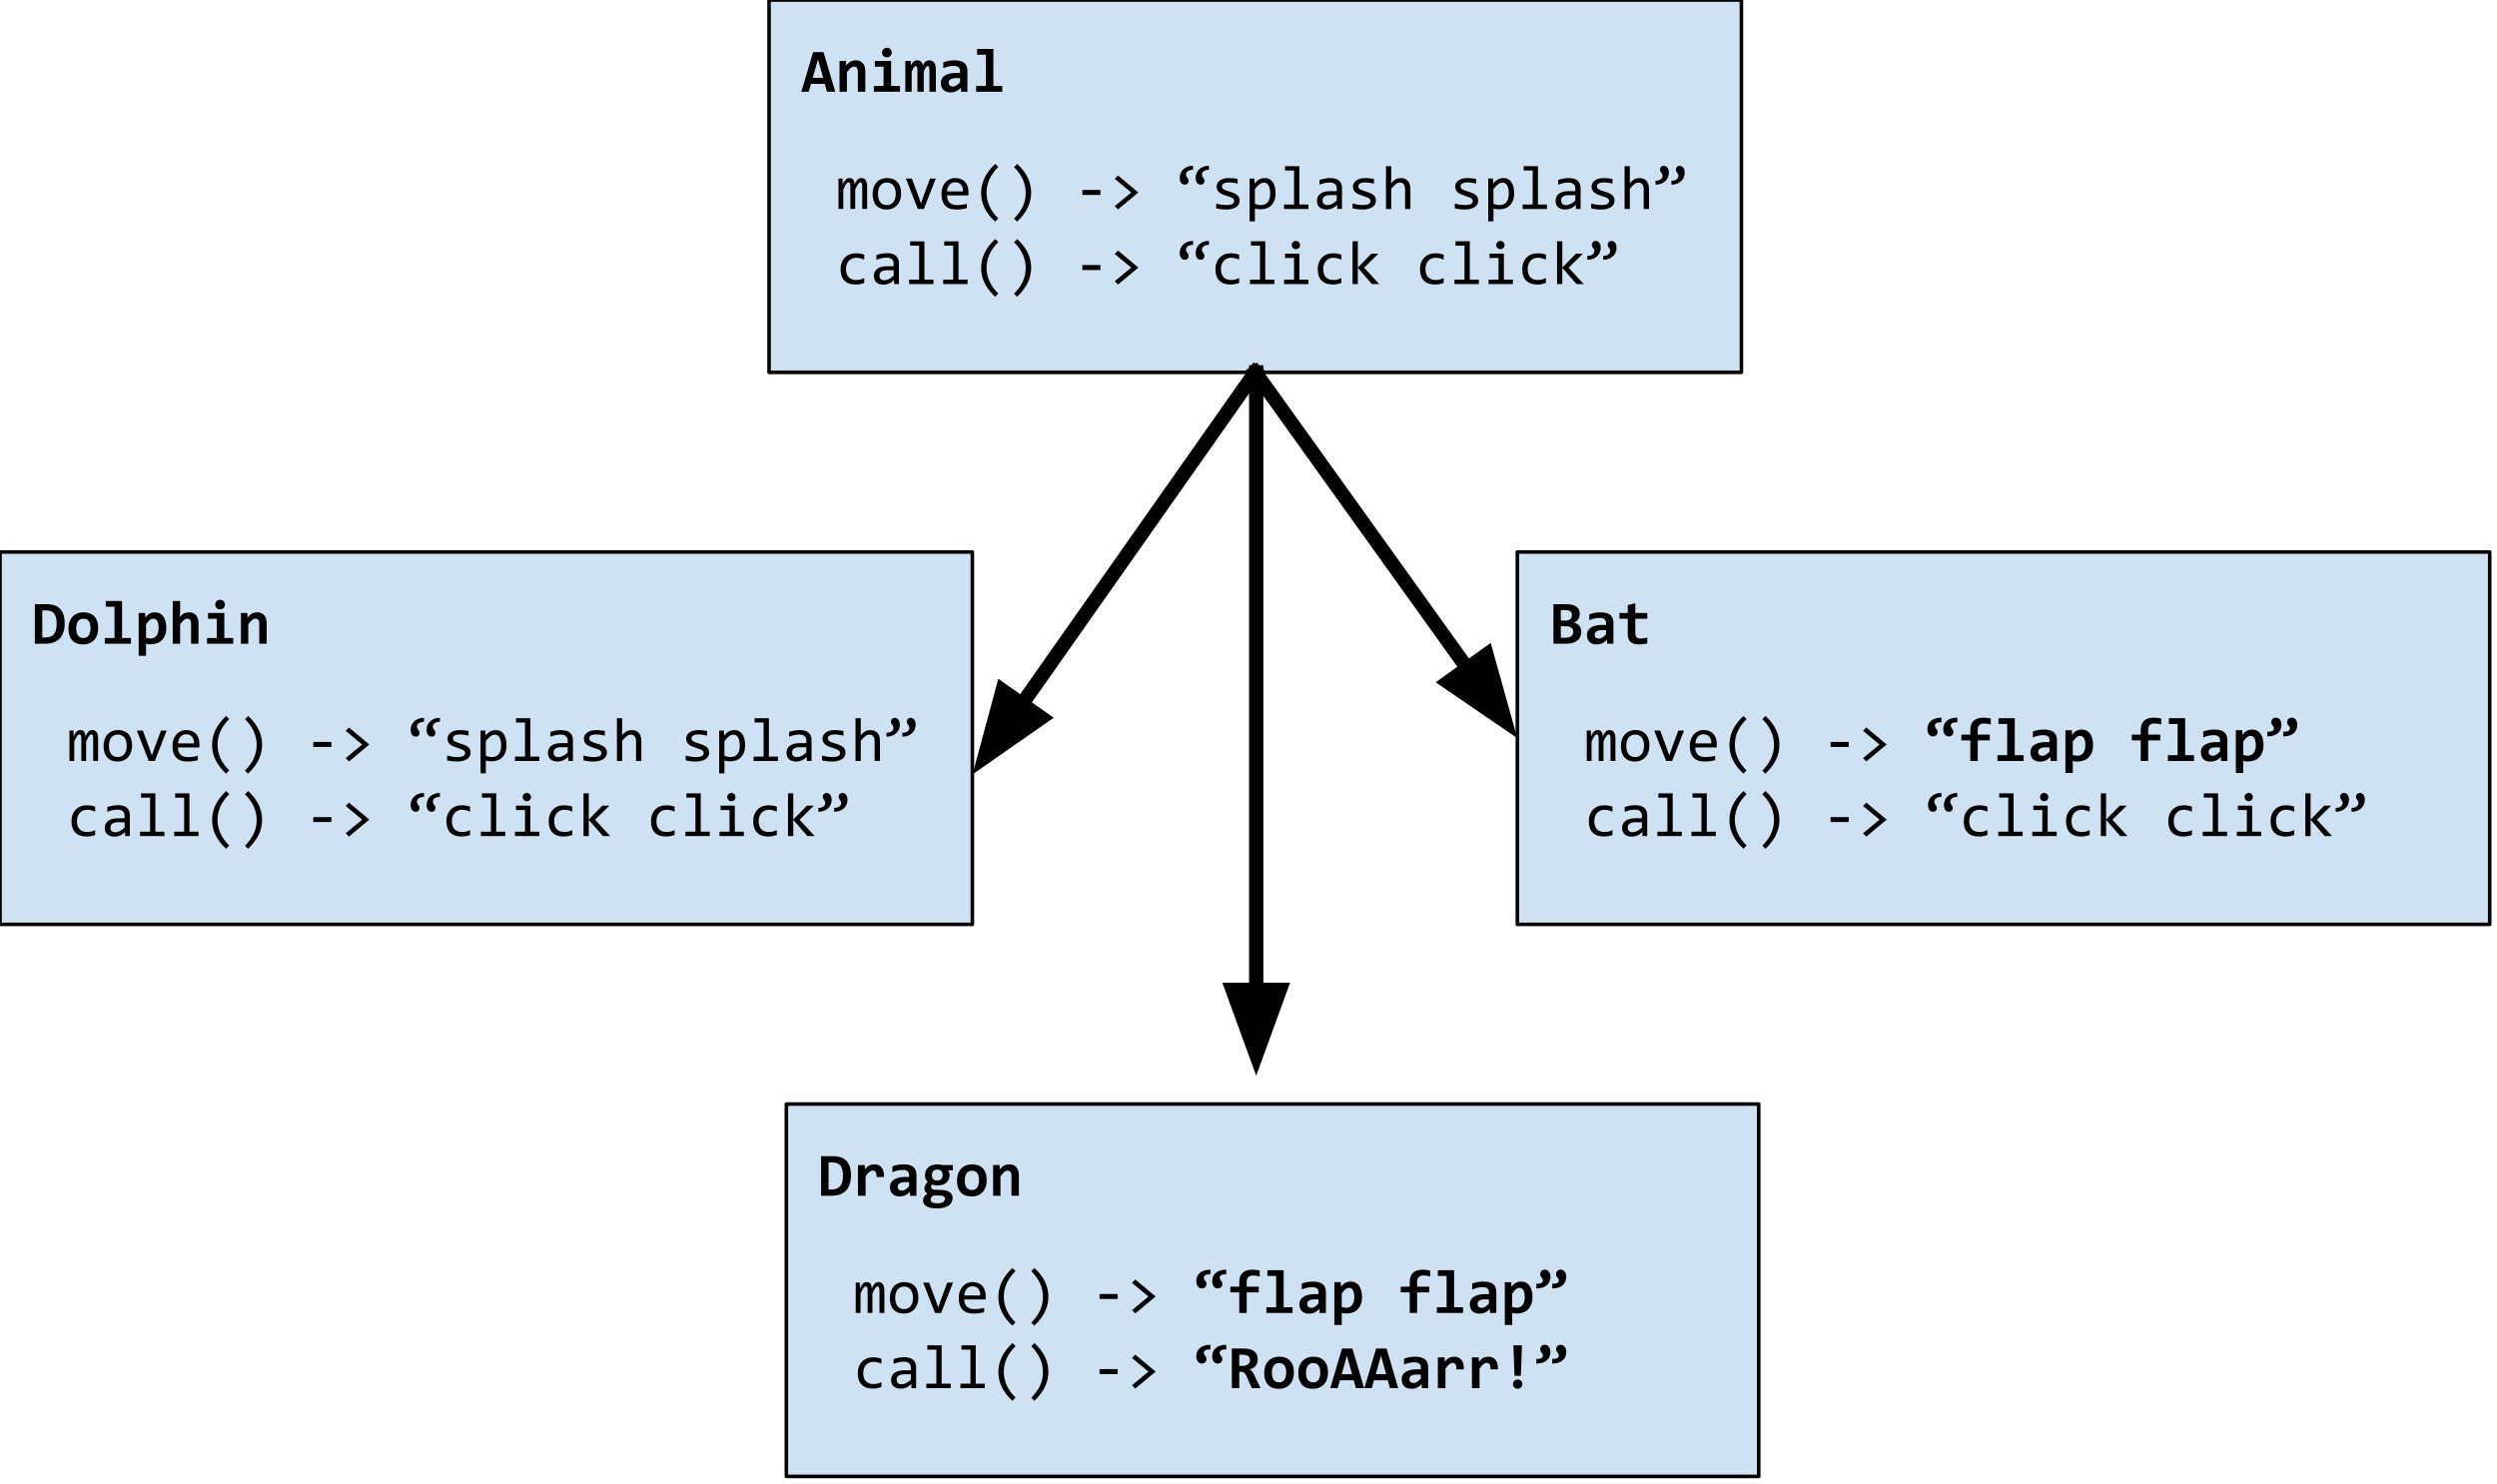 <svg version="1.1" viewBox="0.0 0.0 697.927 414.984" fill="none" stroke="none" stroke-linecap="square" stroke-miterlimit="10" xmlns:xlink="http://www.w3.org/1999/xlink" xmlns="http://www.w3.org/2000/svg"><clipPath id="p.0"><path d="m0 0l697.927 0l0 414.984l-697.927 0l0 -414.984z" clip-rule="nonzero"/></clipPath><g clip-path="url(#p.0)"><path fill="#000000" fill-opacity="0.0" d="m0 0l697.927 0l0 414.984l-697.927 0z" fill-rule="evenodd"/><path fill="#cfe2f3" d="m214.956 0l271.78 0l0 104.094l-271.78 0z" fill-rule="evenodd"/><path stroke="#000000" stroke-width="1.0" stroke-linejoin="round" stroke-linecap="butt" d="m214.956 0l271.78 0l0 104.094l-271.78 0z" fill-rule="evenodd"/><path fill="#000000" fill-opacity="0.0" d="m214.955 0l209.165 0l0 49.165l-209.165 0z" fill-rule="evenodd"/><path fill="#000000" d="m231.143 25.64l-0.609 -2.188l-3.859 0l-0.625 2.188l-2.062 0l3.281 -11.062l2.906 0l3.281 11.062l-2.312 0zm-2.516 -9.031l-1.453 5.141l2.906 0l-1.453 -5.141zm11.152 9.031l0 -5.594q0 -1.422 -1.047 -1.422q-0.516 0 -1.0 0.422q-0.469 0.422 -1.016 1.156l0 5.438l-2.062 0l0 -8.594l1.797 0l0.047 1.266q0.266 -0.328 0.547 -0.594q0.281 -0.281 0.609 -0.469q0.328 -0.188 0.703 -0.281q0.391 -0.109 0.859 -0.109q0.656 0 1.141 0.219q0.5 0.219 0.828 0.609q0.328 0.391 0.5 0.953q0.172 0.547 0.172 1.234l0 5.766l-2.078 0zm9.465 -10.953q0 0.281 -0.109 0.531q-0.094 0.25 -0.281 0.438q-0.172 0.172 -0.422 0.281q-0.25 0.094 -0.531 0.094q-0.281 0 -0.531 -0.094q-0.25 -0.109 -0.438 -0.281q-0.188 -0.188 -0.297 -0.438q-0.094 -0.25 -0.094 -0.531q0 -0.281 0.094 -0.516q0.109 -0.25 0.297 -0.438q0.188 -0.188 0.438 -0.281q0.25 -0.109 0.531 -0.109q0.281 0 0.531 0.109q0.25 0.094 0.422 0.281q0.188 0.188 0.281 0.438q0.109 0.234 0.109 0.516zm-2.281 3.969l-2.438 0l0 -1.609l4.547 0l0 6.984l2.484 0l0 1.609l-7.312 0l0 -1.609l2.719 0l0 -5.375zm12.824 6.984l0 -5.859q0 -0.312 -0.031 -0.547q-0.016 -0.25 -0.062 -0.406q-0.047 -0.172 -0.156 -0.25q-0.094 -0.078 -0.25 -0.078q-0.266 0 -0.531 0.359q-0.25 0.344 -0.562 1.203l0 5.578l-1.766 0l0 -5.859q0 -0.312 -0.031 -0.547q-0.016 -0.25 -0.062 -0.406q-0.047 -0.172 -0.156 -0.25q-0.094 -0.078 -0.266 -0.078q-0.219 0 -0.5 0.359q-0.266 0.344 -0.594 1.203l0 5.578l-1.781 0l0 -8.594l1.531 0l0.031 1.25q0.188 -0.375 0.375 -0.641q0.188 -0.281 0.391 -0.453q0.219 -0.172 0.453 -0.25q0.25 -0.078 0.547 -0.078q0.719 0 1.094 0.375q0.391 0.375 0.438 1.047q0.203 -0.375 0.391 -0.641q0.203 -0.281 0.422 -0.453q0.219 -0.172 0.469 -0.25q0.25 -0.078 0.547 -0.078q0.938 0 1.391 0.656q0.453 0.656 0.453 1.938l0 6.172l-1.781 0zm8.84 0l-0.047 -1.125q-0.266 0.281 -0.562 0.531q-0.297 0.234 -0.656 0.422q-0.359 0.172 -0.781 0.266q-0.406 0.094 -0.906 0.094q-0.672 0 -1.172 -0.188q-0.484 -0.188 -0.828 -0.531q-0.344 -0.359 -0.516 -0.844q-0.172 -0.5 -0.172 -1.094q0 -0.609 0.25 -1.125q0.266 -0.516 0.797 -0.875q0.531 -0.375 1.312 -0.578q0.797 -0.219 1.859 -0.219l1.125 0l0 -0.516q0 -0.344 -0.094 -0.609q-0.094 -0.266 -0.297 -0.438q-0.203 -0.188 -0.531 -0.281q-0.328 -0.109 -0.812 -0.109q-0.766 0 -1.516 0.172q-0.734 0.172 -1.422 0.484l0 -1.656q0.609 -0.25 1.422 -0.406q0.812 -0.156 1.688 -0.156q0.953 0 1.625 0.188q0.688 0.172 1.125 0.547q0.453 0.359 0.656 0.906q0.219 0.547 0.219 1.266l0 5.875l-1.766 0zm-0.297 -3.797l-1.25 0q-0.531 0 -0.906 0.109q-0.359 0.094 -0.594 0.281q-0.219 0.172 -0.328 0.406q-0.094 0.219 -0.094 0.484q0 0.531 0.328 0.812q0.344 0.266 0.922 0.266q0.438 0 0.906 -0.312q0.469 -0.312 1.016 -0.891l0 -1.156zm7.215 -6.547l-2.438 0l0 -1.609l4.547 0l0 10.344l2.484 0l0 1.609l-7.312 0l0 -1.609l2.719 0l0 -8.734z" fill-rule="nonzero"/><path fill="#000000" fill-opacity="0.0" d="m224.593 32.772l262.173 0l0 58.803l-262.173 0z" fill-rule="evenodd"/><path fill="#000000" d="m240.999 58.412l0 -6.094q0 -0.406 -0.031 -0.656q-0.016 -0.25 -0.094 -0.391q-0.062 -0.156 -0.156 -0.219q-0.094 -0.062 -0.234 -0.062q-0.172 0 -0.312 0.109q-0.141 0.094 -0.312 0.328q-0.172 0.219 -0.375 0.609q-0.188 0.375 -0.453 0.922l0 5.453l-1.344 0l0 -5.938q0 -0.469 -0.031 -0.75q-0.031 -0.297 -0.094 -0.453q-0.062 -0.156 -0.172 -0.219q-0.094 -0.062 -0.25 -0.062q-0.141 0 -0.281 0.094q-0.141 0.078 -0.312 0.297q-0.156 0.219 -0.359 0.609q-0.203 0.375 -0.484 0.969l0 5.453l-1.344 0l0 -8.5l1.125 0l0.062 1.625q0.219 -0.484 0.422 -0.812q0.219 -0.344 0.438 -0.547q0.219 -0.219 0.469 -0.312q0.25 -0.094 0.547 -0.094q0.688 0 1.047 0.453q0.359 0.438 0.359 1.375q0.203 -0.438 0.391 -0.781q0.203 -0.344 0.422 -0.578q0.219 -0.234 0.484 -0.344q0.281 -0.125 0.641 -0.125q1.594 0 1.594 2.453l0 6.188l-1.359 0zm10.871 -4.312q0 0.984 -0.281 1.812q-0.281 0.828 -0.812 1.422q-0.516 0.578 -1.266 0.906q-0.75 0.328 -1.719 0.328q-0.906 0 -1.641 -0.281q-0.719 -0.297 -1.219 -0.844q-0.5 -0.547 -0.766 -1.359q-0.266 -0.812 -0.266 -1.875q0 -0.984 0.281 -1.797q0.281 -0.812 0.797 -1.406q0.531 -0.594 1.281 -0.906q0.75 -0.328 1.703 -0.328q0.922 0 1.641 0.281q0.719 0.281 1.219 0.828q0.516 0.547 0.781 1.359q0.266 0.812 0.266 1.859zm-1.5 0.062q0 -0.781 -0.188 -1.359q-0.172 -0.594 -0.5 -0.984q-0.312 -0.406 -0.781 -0.594q-0.453 -0.203 -1.016 -0.203q-0.656 0 -1.125 0.266q-0.469 0.25 -0.781 0.688q-0.297 0.422 -0.438 1.0q-0.141 0.562 -0.141 1.188q0 0.797 0.172 1.391q0.172 0.578 0.5 0.984q0.328 0.391 0.781 0.594q0.453 0.188 1.031 0.188q0.656 0 1.125 -0.25q0.469 -0.266 0.766 -0.688q0.312 -0.438 0.453 -1.0q0.141 -0.578 0.141 -1.219zm2.84 -4.25l1.672 0l2.078 5.625l0.453 1.375l0.469 -1.406l2.062 -5.594l1.609 0l-3.328 8.5l-1.688 0l-3.328 -8.5zm17.496 3.797q0 0.328 -0.016 0.547q0 0.203 -0.016 0.375l-5.969 0q0 1.312 0.719 2.016q0.734 0.688 2.109 0.688q0.375 0 0.734 -0.031q0.375 -0.031 0.719 -0.078q0.359 -0.047 0.672 -0.109q0.312 -0.062 0.594 -0.141l0 1.203q-0.609 0.172 -1.375 0.281q-0.75 0.109 -1.562 0.109q-1.094 0 -1.875 -0.297q-0.781 -0.297 -1.297 -0.859q-0.5 -0.562 -0.75 -1.375q-0.234 -0.828 -0.234 -1.859q0 -0.891 0.25 -1.688q0.266 -0.797 0.766 -1.406q0.5 -0.609 1.219 -0.953q0.719 -0.359 1.625 -0.359q0.891 0 1.578 0.281q0.688 0.266 1.156 0.781q0.469 0.516 0.703 1.25q0.25 0.734 0.25 1.625zm-1.531 -0.203q0.016 -0.562 -0.125 -1.031q-0.125 -0.469 -0.406 -0.812q-0.281 -0.344 -0.703 -0.531q-0.422 -0.188 -0.984 -0.188q-0.484 0 -0.891 0.188q-0.391 0.188 -0.688 0.531q-0.281 0.328 -0.453 0.812q-0.172 0.469 -0.219 1.031l4.469 0zm8.965 8.453q-3.906 -3.609 -3.906 -7.984q0 -1.016 0.203 -2.031q0.219 -1.031 0.672 -2.047q0.469 -1.031 1.219 -2.047q0.766 -1.031 1.844 -2.031l0.859 0.859q-3.281 3.25 -3.281 7.188q0 1.969 0.828 3.781q0.828 1.812 2.453 3.406l-0.891 0.906zm6.183 -16.141q3.891 3.609 3.891 8.031q0 0.922 -0.188 1.906q-0.188 0.969 -0.641 2.0q-0.438 1.031 -1.203 2.078q-0.75 1.062 -1.906 2.125l-0.844 -0.859q1.641 -1.641 2.453 -3.406q0.812 -1.781 0.812 -3.734q0 -4.031 -3.266 -7.234l0.891 -0.906zm23.257 8.672l-5.062 0l0 -1.391l5.062 0l0 1.391zm3.996 -4.5l0.922 -0.938l5.688 4.75l-5.688 4.75l-0.922 -0.938l4.609 -3.797l-4.609 -3.828zm21.898 -2.547q-0.375 0 -0.734 0.078q-0.344 0.078 -0.625 0.25q-0.266 0.172 -0.438 0.422q-0.172 0.25 -0.172 0.578q0 0.328 0.109 0.531q0.125 0.203 0.25 0.391q0.141 0.172 0.25 0.375q0.109 0.203 0.109 0.531q0 0.156 -0.062 0.344q-0.062 0.188 -0.203 0.344q-0.125 0.141 -0.328 0.234q-0.203 0.094 -0.484 0.094q-0.281 0 -0.531 -0.109q-0.25 -0.125 -0.453 -0.359q-0.188 -0.234 -0.312 -0.594q-0.109 -0.359 -0.109 -0.844q0 -0.656 0.234 -1.25q0.25 -0.609 0.719 -1.078q0.469 -0.469 1.172 -0.75q0.703 -0.281 1.609 -0.281l0 1.094zm4.438 0q-0.375 0 -0.734 0.078q-0.344 0.078 -0.625 0.25q-0.266 0.172 -0.438 0.422q-0.156 0.25 -0.156 0.578q0 0.328 0.109 0.531q0.109 0.203 0.234 0.391q0.141 0.172 0.25 0.375q0.109 0.203 0.109 0.531q0 0.156 -0.062 0.344q-0.062 0.188 -0.203 0.344q-0.125 0.141 -0.328 0.234q-0.203 0.094 -0.484 0.094q-0.266 0 -0.531 -0.109q-0.25 -0.125 -0.453 -0.359q-0.188 -0.234 -0.297 -0.594q-0.109 -0.359 -0.109 -0.844q0 -0.656 0.234 -1.25q0.234 -0.609 0.703 -1.078q0.469 -0.469 1.156 -0.75q0.703 -0.281 1.625 -0.281l0 1.094zm8.558 8.656q0 0.438 -0.156 0.797q-0.141 0.359 -0.406 0.641q-0.266 0.266 -0.609 0.469q-0.344 0.188 -0.75 0.312q-0.391 0.125 -0.812 0.188q-0.406 0.062 -0.797 0.062q-0.859 0 -1.594 -0.078q-0.719 -0.078 -1.406 -0.25l0 -1.344q0.734 0.203 1.469 0.312q0.734 0.109 1.469 0.109q1.062 0 1.562 -0.281q0.516 -0.297 0.516 -0.828q0 -0.219 -0.094 -0.406q-0.078 -0.188 -0.297 -0.344q-0.203 -0.172 -0.656 -0.344q-0.438 -0.188 -1.203 -0.406q-0.578 -0.172 -1.062 -0.391q-0.484 -0.219 -0.844 -0.516q-0.344 -0.297 -0.547 -0.688q-0.203 -0.391 -0.203 -0.938q0 -0.359 0.156 -0.781q0.172 -0.422 0.562 -0.781q0.406 -0.375 1.078 -0.609q0.672 -0.234 1.688 -0.234q0.5 0 1.109 0.062q0.609 0.047 1.266 0.172l0 1.312q-0.688 -0.172 -1.312 -0.25q-0.625 -0.078 -1.078 -0.078q-0.547 0 -0.922 0.094q-0.375 0.078 -0.609 0.234q-0.234 0.141 -0.344 0.344q-0.094 0.188 -0.094 0.422q0 0.234 0.078 0.422q0.094 0.172 0.328 0.359q0.25 0.172 0.672 0.344q0.438 0.172 1.141 0.375q0.75 0.219 1.266 0.469q0.516 0.234 0.828 0.531q0.328 0.297 0.469 0.672q0.141 0.359 0.141 0.844zm10.058 -2.094q0 1.141 -0.312 1.984q-0.312 0.844 -0.875 1.406q-0.562 0.562 -1.328 0.844q-0.75 0.266 -1.641 0.266q-0.406 0 -0.812 -0.047q-0.406 -0.031 -0.812 -0.125l0 3.547l-1.469 0l0 -11.969l1.312 0l0.094 1.422q0.625 -0.859 1.344 -1.203q0.719 -0.359 1.562 -0.359q0.719 0 1.266 0.312q0.562 0.297 0.922 0.859q0.375 0.547 0.562 1.328q0.188 0.781 0.188 1.734zm-1.5 0.078q0 -0.672 -0.109 -1.234q-0.094 -0.562 -0.312 -0.953q-0.203 -0.391 -0.531 -0.609q-0.328 -0.234 -0.781 -0.234q-0.281 0 -0.578 0.094q-0.281 0.078 -0.594 0.297q-0.297 0.203 -0.641 0.547q-0.344 0.344 -0.734 0.844l0 4.125q0.406 0.172 0.844 0.266q0.453 0.094 0.891 0.094q1.188 0 1.859 -0.797q0.688 -0.812 0.688 -2.438zm6.668 -6.422l-2.516 0l0 -1.203l4.0 0l0 10.719l2.531 0l0 1.234l-6.812 0l0 -1.234l2.797 0l0 -9.516zm12.09 10.75l-0.031 -1.141q-0.703 0.688 -1.422 1.0q-0.703 0.297 -1.5 0.297q-0.719 0 -1.234 -0.188q-0.516 -0.188 -0.859 -0.516q-0.328 -0.328 -0.484 -0.766q-0.156 -0.438 -0.156 -0.953q0 -1.281 0.953 -2.0q0.953 -0.719 2.812 -0.719l1.766 0l0 -0.75q0 -0.75 -0.484 -1.203q-0.484 -0.453 -1.469 -0.453q-0.719 0 -1.422 0.156q-0.703 0.156 -1.438 0.453l0 -1.328q0.266 -0.094 0.609 -0.188q0.344 -0.109 0.719 -0.172q0.391 -0.078 0.797 -0.125q0.422 -0.047 0.844 -0.047q0.766 0 1.375 0.172q0.625 0.156 1.047 0.516q0.438 0.344 0.656 0.875q0.234 0.516 0.234 1.219l0 5.859l-1.312 0zm-0.156 -3.859l-1.875 0q-0.547 0 -0.953 0.109q-0.391 0.109 -0.656 0.312q-0.25 0.203 -0.375 0.484q-0.109 0.281 -0.109 0.641q0 0.234 0.062 0.469q0.078 0.219 0.25 0.391q0.172 0.172 0.438 0.281q0.281 0.094 0.672 0.094q0.5 0 1.156 -0.297q0.656 -0.312 1.391 -0.984l0 -1.5zm10.949 1.547q0 0.438 -0.156 0.797q-0.141 0.359 -0.406 0.641q-0.266 0.266 -0.609 0.469q-0.344 0.188 -0.75 0.312q-0.391 0.125 -0.812 0.188q-0.406 0.062 -0.797 0.062q-0.859 0 -1.594 -0.078q-0.719 -0.078 -1.406 -0.25l0 -1.344q0.734 0.203 1.469 0.312q0.734 0.109 1.469 0.109q1.062 0 1.562 -0.281q0.516 -0.297 0.516 -0.828q0 -0.219 -0.094 -0.406q-0.078 -0.188 -0.297 -0.344q-0.203 -0.172 -0.656 -0.344q-0.438 -0.188 -1.203 -0.406q-0.578 -0.172 -1.062 -0.391q-0.484 -0.219 -0.844 -0.516q-0.344 -0.297 -0.547 -0.688q-0.203 -0.391 -0.203 -0.938q0 -0.359 0.156 -0.781q0.172 -0.422 0.562 -0.781q0.406 -0.375 1.078 -0.609q0.672 -0.234 1.688 -0.234q0.5 0 1.109 0.062q0.609 0.047 1.266 0.172l0 1.312q-0.688 -0.172 -1.312 -0.25q-0.625 -0.078 -1.078 -0.078q-0.547 0 -0.922 0.094q-0.375 0.078 -0.609 0.234q-0.234 0.141 -0.344 0.344q-0.094 0.188 -0.094 0.422q0 0.234 0.078 0.422q0.094 0.172 0.328 0.359q0.25 0.172 0.672 0.344q0.438 0.172 1.141 0.375q0.75 0.219 1.266 0.469q0.516 0.234 0.828 0.531q0.328 0.297 0.469 0.672q0.141 0.359 0.141 0.844zm9.636 2.312l-1.484 0l0 -5.422q0 -0.984 -0.375 -1.469q-0.359 -0.484 -1.047 -0.484q-0.297 0 -0.562 0.078q-0.25 0.078 -0.531 0.281q-0.266 0.203 -0.609 0.547q-0.328 0.328 -0.75 0.828l0 5.641l-1.469 0l0 -11.953l1.469 0l0 3.453l-0.047 1.344q0.344 -0.422 0.672 -0.703q0.344 -0.281 0.672 -0.453q0.328 -0.188 0.672 -0.25q0.359 -0.078 0.734 -0.078q1.266 0 1.953 0.781q0.703 0.766 0.703 2.312l0 5.547zm18.945 -2.312q0 0.438 -0.156 0.797q-0.141 0.359 -0.406 0.641q-0.266 0.266 -0.609 0.469q-0.344 0.188 -0.75 0.312q-0.391 0.125 -0.812 0.188q-0.406 0.062 -0.797 0.062q-0.859 0 -1.594 -0.078q-0.719 -0.078 -1.406 -0.25l0 -1.344q0.734 0.203 1.469 0.312q0.734 0.109 1.469 0.109q1.062 0 1.562 -0.281q0.516 -0.297 0.516 -0.828q0 -0.219 -0.094 -0.406q-0.078 -0.188 -0.297 -0.344q-0.203 -0.172 -0.656 -0.344q-0.438 -0.188 -1.203 -0.406q-0.578 -0.172 -1.062 -0.391q-0.484 -0.219 -0.844 -0.516q-0.344 -0.297 -0.547 -0.688q-0.203 -0.391 -0.203 -0.938q0 -0.359 0.156 -0.781q0.172 -0.422 0.562 -0.781q0.406 -0.375 1.078 -0.609q0.672 -0.234 1.688 -0.234q0.5 0 1.109 0.062q0.609 0.047 1.266 0.172l0 1.312q-0.688 -0.172 -1.312 -0.25q-0.625 -0.078 -1.078 -0.078q-0.547 0 -0.922 0.094q-0.375 0.078 -0.609 0.234q-0.234 0.141 -0.344 0.344q-0.094 0.188 -0.094 0.422q0 0.234 0.078 0.422q0.094 0.172 0.328 0.359q0.25 0.172 0.672 0.344q0.438 0.172 1.141 0.375q0.75 0.219 1.266 0.469q0.516 0.234 0.828 0.531q0.328 0.297 0.469 0.672q0.141 0.359 0.141 0.844zm10.058 -2.094q0 1.141 -0.312 1.984q-0.312 0.844 -0.875 1.406q-0.562 0.562 -1.328 0.844q-0.75 0.266 -1.641 0.266q-0.406 0 -0.812 -0.047q-0.406 -0.031 -0.812 -0.125l0 3.547l-1.469 0l0 -11.969l1.312 0l0.094 1.422q0.625 -0.859 1.344 -1.203q0.719 -0.359 1.562 -0.359q0.719 0 1.266 0.312q0.562 0.297 0.922 0.859q0.375 0.547 0.562 1.328q0.188 0.781 0.188 1.734zm-1.5 0.078q0 -0.672 -0.109 -1.234q-0.094 -0.562 -0.312 -0.953q-0.203 -0.391 -0.531 -0.609q-0.328 -0.234 -0.781 -0.234q-0.281 0 -0.578 0.094q-0.281 0.078 -0.594 0.297q-0.297 0.203 -0.641 0.547q-0.344 0.344 -0.734 0.844l0 4.125q0.406 0.172 0.844 0.266q0.453 0.094 0.891 0.094q1.188 0 1.859 -0.797q0.688 -0.812 0.688 -2.438zm6.668 -6.422l-2.516 0l0 -1.203l4.0 0l0 10.719l2.531 0l0 1.234l-6.812 0l0 -1.234l2.797 0l0 -9.516zm12.09 10.75l-0.031 -1.141q-0.703 0.688 -1.422 1.0q-0.703 0.297 -1.5 0.297q-0.719 0 -1.234 -0.188q-0.516 -0.188 -0.859 -0.516q-0.328 -0.328 -0.484 -0.766q-0.156 -0.438 -0.156 -0.953q0 -1.281 0.953 -2.0q0.953 -0.719 2.812 -0.719l1.766 0l0 -0.75q0 -0.75 -0.484 -1.203q-0.484 -0.453 -1.469 -0.453q-0.719 0 -1.422 0.156q-0.703 0.156 -1.438 0.453l0 -1.328q0.266 -0.094 0.609 -0.188q0.344 -0.109 0.719 -0.172q0.391 -0.078 0.797 -0.125q0.422 -0.047 0.844 -0.047q0.766 0 1.375 0.172q0.625 0.156 1.047 0.516q0.438 0.344 0.656 0.875q0.234 0.516 0.234 1.219l0 5.859l-1.312 0zm-0.156 -3.859l-1.875 0q-0.547 0 -0.953 0.109q-0.391 0.109 -0.656 0.312q-0.25 0.203 -0.375 0.484q-0.109 0.281 -0.109 0.641q0 0.234 0.062 0.469q0.078 0.219 0.25 0.391q0.172 0.172 0.438 0.281q0.281 0.094 0.672 0.094q0.5 0 1.156 -0.297q0.656 -0.312 1.391 -0.984l0 -1.5zm10.949 1.547q0 0.438 -0.156 0.797q-0.141 0.359 -0.406 0.641q-0.266 0.266 -0.609 0.469q-0.344 0.188 -0.75 0.312q-0.391 0.125 -0.812 0.188q-0.406 0.062 -0.797 0.062q-0.859 0 -1.594 -0.078q-0.719 -0.078 -1.406 -0.25l0 -1.344q0.734 0.203 1.469 0.312q0.734 0.109 1.469 0.109q1.062 0 1.562 -0.281q0.516 -0.297 0.516 -0.828q0 -0.219 -0.094 -0.406q-0.078 -0.188 -0.297 -0.344q-0.203 -0.172 -0.656 -0.344q-0.438 -0.188 -1.203 -0.406q-0.578 -0.172 -1.062 -0.391q-0.484 -0.219 -0.844 -0.516q-0.344 -0.297 -0.547 -0.688q-0.203 -0.391 -0.203 -0.938q0 -0.359 0.156 -0.781q0.172 -0.422 0.562 -0.781q0.406 -0.375 1.078 -0.609q0.672 -0.234 1.688 -0.234q0.5 0 1.109 0.062q0.609 0.047 1.266 0.172l0 1.312q-0.688 -0.172 -1.312 -0.25q-0.625 -0.078 -1.078 -0.078q-0.547 0 -0.922 0.094q-0.375 0.078 -0.609 0.234q-0.234 0.141 -0.344 0.344q-0.094 0.188 -0.094 0.422q0 0.234 0.078 0.422q0.094 0.172 0.328 0.359q0.25 0.172 0.672 0.344q0.438 0.172 1.141 0.375q0.75 0.219 1.266 0.469q0.516 0.234 0.828 0.531q0.328 0.297 0.469 0.672q0.141 0.359 0.141 0.844zm9.636 2.312l-1.484 0l0 -5.422q0 -0.984 -0.375 -1.469q-0.359 -0.484 -1.047 -0.484q-0.297 0 -0.562 0.078q-0.25 0.078 -0.531 0.281q-0.266 0.203 -0.609 0.547q-0.328 0.328 -0.75 0.828l0 5.641l-1.469 0l0 -11.953l1.469 0l0 3.453l-0.047 1.344q0.344 -0.422 0.672 -0.703q0.344 -0.281 0.672 -0.453q0.328 -0.188 0.672 -0.25q0.359 -0.078 0.734 -0.078q1.266 0 1.953 0.781q0.703 0.766 0.703 2.312l0 5.547zm6.261 -7.891q0.359 0.016 0.719 -0.062q0.359 -0.078 0.625 -0.25q0.281 -0.172 0.438 -0.422q0.172 -0.266 0.172 -0.594q0 -0.328 -0.109 -0.531q-0.109 -0.203 -0.25 -0.375q-0.125 -0.188 -0.234 -0.391q-0.109 -0.203 -0.109 -0.531q0 -0.156 0.062 -0.328q0.062 -0.188 0.188 -0.328q0.141 -0.156 0.344 -0.25q0.203 -0.109 0.484 -0.109q0.266 0 0.516 0.125q0.266 0.125 0.453 0.359q0.203 0.219 0.312 0.578q0.109 0.359 0.109 0.844q0 0.656 -0.234 1.266q-0.234 0.609 -0.719 1.078q-0.469 0.453 -1.156 0.734q-0.688 0.281 -1.609 0.281l0 -1.094zm-4.438 0q0.375 0.016 0.719 -0.062q0.359 -0.078 0.625 -0.25q0.281 -0.172 0.438 -0.422q0.172 -0.266 0.172 -0.594q0 -0.328 -0.109 -0.531q-0.109 -0.203 -0.25 -0.375q-0.125 -0.188 -0.234 -0.391q-0.109 -0.203 -0.109 -0.531q0 -0.156 0.062 -0.328q0.062 -0.188 0.188 -0.328q0.141 -0.156 0.344 -0.25q0.203 -0.109 0.484 -0.109q0.281 0 0.531 0.125q0.25 0.125 0.438 0.359q0.203 0.219 0.312 0.578q0.125 0.359 0.125 0.844q0 0.656 -0.25 1.266q-0.234 0.609 -0.703 1.078q-0.469 0.453 -1.172 0.734q-0.703 0.281 -1.609 0.281l0 -1.094z" fill-rule="nonzero"/><path fill="#000000" d="m241.546 79.099q-0.578 0.219 -1.188 0.328q-0.594 0.109 -1.234 0.109q-2.016 0 -3.109 -1.094q-1.078 -1.094 -1.078 -3.188q0 -1.016 0.312 -1.828q0.312 -0.828 0.875 -1.406q0.562 -0.594 1.344 -0.906q0.797 -0.312 1.75 -0.312q0.656 0 1.219 0.094q0.578 0.094 1.109 0.297l0 1.406q-0.547 -0.281 -1.125 -0.406q-0.562 -0.141 -1.172 -0.141q-0.578 0 -1.078 0.219q-0.5 0.219 -0.891 0.625q-0.375 0.391 -0.594 0.984q-0.219 0.578 -0.219 1.312q0 1.547 0.75 2.312q0.75 0.766 2.078 0.766q0.594 0 1.156 -0.125q0.562 -0.141 1.094 -0.422l0 1.375zm8.386 0.312l-0.031 -1.141q-0.703 0.688 -1.422 1.0q-0.703 0.297 -1.5 0.297q-0.719 0 -1.234 -0.188q-0.516 -0.188 -0.859 -0.516q-0.328 -0.328 -0.484 -0.766q-0.156 -0.438 -0.156 -0.953q0 -1.281 0.953 -2.0q0.953 -0.719 2.812 -0.719l1.766 0l0 -0.75q0 -0.75 -0.484 -1.203q-0.484 -0.453 -1.469 -0.453q-0.719 0 -1.422 0.156q-0.703 0.156 -1.438 0.453l0 -1.328q0.266 -0.094 0.609 -0.188q0.344 -0.109 0.719 -0.172q0.391 -0.078 0.797 -0.125q0.422 -0.047 0.844 -0.047q0.766 0 1.375 0.172q0.625 0.156 1.047 0.516q0.438 0.344 0.656 0.875q0.234 0.516 0.234 1.219l0 5.859l-1.312 0zm-0.156 -3.859l-1.875 0q-0.547 0 -0.953 0.109q-0.391 0.109 -0.656 0.312q-0.25 0.203 -0.375 0.484q-0.109 0.281 -0.109 0.641q0 0.234 0.062 0.469q0.078 0.219 0.25 0.391q0.172 0.172 0.438 0.281q0.281 0.094 0.672 0.094q0.5 0 1.156 -0.297q0.656 -0.312 1.391 -0.984l0 -1.5zm7.121 -6.891l-2.516 0l0 -1.203l4.0 0l0 10.719l2.531 0l0 1.234l-6.812 0l0 -1.234l2.797 0l0 -9.516zm9.527 0l-2.516 0l0 -1.203l4.0 0l0 10.719l2.531 0l0 1.234l-6.812 0l0 -1.234l2.797 0l0 -9.516zm11.715 14.297q-3.906 -3.609 -3.906 -7.984q0 -1.016 0.203 -2.031q0.219 -1.031 0.672 -2.047q0.469 -1.031 1.219 -2.047q0.766 -1.031 1.844 -2.031l0.859 0.859q-3.281 3.25 -3.281 7.188q0 1.969 0.828 3.781q0.828 1.812 2.453 3.406l-0.891 0.906zm6.183 -16.141q3.891 3.609 3.891 8.031q0 0.922 -0.188 1.906q-0.188 0.969 -0.641 2.0q-0.438 1.031 -1.203 2.078q-0.75 1.062 -1.906 2.125l-0.844 -0.859q1.641 -1.641 2.453 -3.406q0.812 -1.781 0.812 -3.734q0 -4.031 -3.266 -7.234l0.891 -0.906zm23.257 8.672l-5.062 0l0 -1.391l5.062 0l0 1.391zm3.996 -4.5l0.922 -0.938l5.688 4.75l-5.688 4.75l-0.922 -0.938l4.609 -3.797l-4.609 -3.828zm21.898 -2.547q-0.375 0 -0.734 0.078q-0.344 0.078 -0.625 0.25q-0.266 0.172 -0.438 0.422q-0.172 0.25 -0.172 0.578q0 0.328 0.109 0.531q0.125 0.203 0.25 0.391q0.141 0.172 0.25 0.375q0.109 0.203 0.109 0.531q0 0.156 -0.062 0.344q-0.062 0.188 -0.203 0.344q-0.125 0.141 -0.328 0.234q-0.203 0.094 -0.484 0.094q-0.281 0 -0.531 -0.109q-0.25 -0.125 -0.453 -0.359q-0.188 -0.234 -0.312 -0.594q-0.109 -0.359 -0.109 -0.844q0 -0.656 0.234 -1.25q0.25 -0.609 0.719 -1.078q0.469 -0.469 1.172 -0.75q0.703 -0.281 1.609 -0.281l0 1.094zm4.438 0q-0.375 0 -0.734 0.078q-0.344 0.078 -0.625 0.25q-0.266 0.172 -0.438 0.422q-0.156 0.25 -0.156 0.578q0 0.328 0.109 0.531q0.109 0.203 0.234 0.391q0.141 0.172 0.25 0.375q0.109 0.203 0.109 0.531q0 0.156 -0.062 0.344q-0.062 0.188 -0.203 0.344q-0.125 0.141 -0.328 0.234q-0.203 0.094 -0.484 0.094q-0.266 0 -0.531 -0.109q-0.25 -0.125 -0.453 -0.359q-0.188 -0.234 -0.297 -0.594q-0.109 -0.359 -0.109 -0.844q0 -0.656 0.234 -1.25q0.234 -0.609 0.703 -1.078q0.469 -0.469 1.156 -0.75q0.703 -0.281 1.625 -0.281l0 1.094zm8.433 10.656q-0.578 0.219 -1.188 0.328q-0.594 0.109 -1.234 0.109q-2.016 0 -3.109 -1.094q-1.078 -1.094 -1.078 -3.188q0 -1.016 0.312 -1.828q0.312 -0.828 0.875 -1.406q0.562 -0.594 1.344 -0.906q0.797 -0.312 1.75 -0.312q0.656 0 1.219 0.094q0.578 0.094 1.109 0.297l0 1.406q-0.547 -0.281 -1.125 -0.406q-0.562 -0.141 -1.172 -0.141q-0.578 0 -1.078 0.219q-0.5 0.219 -0.891 0.625q-0.375 0.391 -0.594 0.984q-0.219 0.578 -0.219 1.312q0 1.547 0.75 2.312q0.75 0.766 2.078 0.766q0.594 0 1.156 -0.125q0.562 -0.141 1.094 -0.422l0 1.375zm5.824 -10.438l-2.516 0l0 -1.203l4.0 0l0 10.719l2.531 0l0 1.234l-6.812 0l0 -1.234l2.797 0l0 -9.516zm9.527 3.469l-2.516 0l0 -1.219l4.0 0l0 7.266l2.531 0l0 1.234l-6.812 0l0 -1.234l2.797 0l0 -6.047zm0.516 -4.781q0.25 0 0.453 0.094q0.219 0.094 0.375 0.25q0.156 0.156 0.234 0.375q0.094 0.203 0.094 0.453q0 0.234 -0.094 0.453q-0.078 0.203 -0.234 0.359q-0.156 0.156 -0.375 0.25q-0.203 0.094 -0.453 0.094q-0.25 0 -0.469 -0.094q-0.203 -0.094 -0.359 -0.25q-0.156 -0.156 -0.25 -0.359q-0.078 -0.219 -0.078 -0.453q0 -0.25 0.078 -0.453q0.094 -0.219 0.25 -0.375q0.156 -0.156 0.359 -0.25q0.219 -0.094 0.469 -0.094zm12.715 11.75q-0.578 0.219 -1.188 0.328q-0.594 0.109 -1.234 0.109q-2.016 0 -3.109 -1.094q-1.078 -1.094 -1.078 -3.188q0 -1.016 0.312 -1.828q0.312 -0.828 0.875 -1.406q0.562 -0.594 1.344 -0.906q0.797 -0.312 1.75 -0.312q0.656 0 1.219 0.094q0.578 0.094 1.109 0.297l0 1.406q-0.547 -0.281 -1.125 -0.406q-0.562 -0.141 -1.172 -0.141q-0.578 0 -1.078 0.219q-0.5 0.219 -0.891 0.625q-0.375 0.391 -0.594 0.984q-0.219 0.578 -0.219 1.312q0 1.547 0.75 2.312q0.75 0.766 2.078 0.766q0.594 0 1.156 -0.125q0.562 -0.141 1.094 -0.422l0 1.375zm10.574 0.312l-2.031 0l-3.953 -4.547l0 4.547l-1.469 0l0 -11.953l1.469 0l0 7.344l3.812 -3.891l1.953 0l-4.0 3.922l4.219 4.578zm18.007 -0.312q-0.578 0.219 -1.188 0.328q-0.594 0.109 -1.234 0.109q-2.016 0 -3.109 -1.094q-1.078 -1.094 -1.078 -3.188q0 -1.016 0.312 -1.828q0.312 -0.828 0.875 -1.406q0.562 -0.594 1.344 -0.906q0.797 -0.312 1.75 -0.312q0.656 0 1.219 0.094q0.578 0.094 1.109 0.297l0 1.406q-0.547 -0.281 -1.125 -0.406q-0.562 -0.141 -1.172 -0.141q-0.578 0 -1.078 0.219q-0.5 0.219 -0.891 0.625q-0.375 0.391 -0.594 0.984q-0.219 0.578 -0.219 1.312q0 1.547 0.75 2.312q0.75 0.766 2.078 0.766q0.594 0 1.156 -0.125q0.562 -0.141 1.094 -0.422l0 1.375zm5.824 -10.438l-2.516 0l0 -1.203l4.0 0l0 10.719l2.531 0l0 1.234l-6.812 0l0 -1.234l2.797 0l0 -9.516zm9.527 3.469l-2.516 0l0 -1.219l4.0 0l0 7.266l2.531 0l0 1.234l-6.812 0l0 -1.234l2.797 0l0 -6.047zm0.516 -4.781q0.25 0 0.453 0.094q0.219 0.094 0.375 0.25q0.156 0.156 0.234 0.375q0.094 0.203 0.094 0.453q0 0.234 -0.094 0.453q-0.078 0.203 -0.234 0.359q-0.156 0.156 -0.375 0.25q-0.203 0.094 -0.453 0.094q-0.25 0 -0.469 -0.094q-0.203 -0.094 -0.359 -0.25q-0.156 -0.156 -0.25 -0.359q-0.078 -0.219 -0.078 -0.453q0 -0.25 0.078 -0.453q0.094 -0.219 0.25 -0.375q0.156 -0.156 0.359 -0.25q0.219 -0.094 0.469 -0.094zm12.715 11.75q-0.578 0.219 -1.188 0.328q-0.594 0.109 -1.234 0.109q-2.016 0 -3.109 -1.094q-1.078 -1.094 -1.078 -3.188q0 -1.016 0.312 -1.828q0.312 -0.828 0.875 -1.406q0.562 -0.594 1.344 -0.906q0.797 -0.312 1.75 -0.312q0.656 0 1.219 0.094q0.578 0.094 1.109 0.297l0 1.406q-0.547 -0.281 -1.125 -0.406q-0.562 -0.141 -1.172 -0.141q-0.578 0 -1.078 0.219q-0.5 0.219 -0.891 0.625q-0.375 0.391 -0.594 0.984q-0.219 0.578 -0.219 1.312q0 1.547 0.75 2.312q0.75 0.766 2.078 0.766q0.594 0 1.156 -0.125q0.562 -0.141 1.094 -0.422l0 1.375zm10.574 0.312l-2.031 0l-3.953 -4.547l0 4.547l-1.469 0l0 -11.953l1.469 0l0 7.344l3.812 -3.891l1.953 0l-4.0 3.922l4.219 4.578zm5.449 -7.891q0.359 0.016 0.719 -0.062q0.359 -0.078 0.625 -0.25q0.281 -0.172 0.438 -0.422q0.172 -0.266 0.172 -0.594q0 -0.328 -0.109 -0.531q-0.109 -0.203 -0.25 -0.375q-0.125 -0.188 -0.234 -0.391q-0.109 -0.203 -0.109 -0.531q0 -0.156 0.062 -0.328q0.062 -0.188 0.188 -0.328q0.141 -0.156 0.344 -0.25q0.203 -0.109 0.484 -0.109q0.266 0 0.516 0.125q0.266 0.125 0.453 0.359q0.203 0.219 0.312 0.578q0.109 0.359 0.109 0.844q0 0.656 -0.234 1.266q-0.234 0.609 -0.719 1.078q-0.469 0.453 -1.156 0.734q-0.688 0.281 -1.609 0.281l0 -1.094zm-4.438 0q0.375 0.016 0.719 -0.062q0.359 -0.078 0.625 -0.25q0.281 -0.172 0.438 -0.422q0.172 -0.266 0.172 -0.594q0 -0.328 -0.109 -0.531q-0.109 -0.203 -0.25 -0.375q-0.125 -0.188 -0.234 -0.391q-0.109 -0.203 -0.109 -0.531q0 -0.156 0.062 -0.328q0.062 -0.188 0.188 -0.328q0.141 -0.156 0.344 -0.25q0.203 -0.109 0.484 -0.109q0.281 0 0.531 0.125q0.25 0.125 0.438 0.359q0.203 0.219 0.312 0.578q0.125 0.359 0.125 0.844q0 0.656 -0.25 1.266q-0.234 0.609 -0.703 1.078q-0.469 0.453 -1.172 0.734q-0.703 0.281 -1.609 0.281l0 -1.094z" fill-rule="nonzero"/><path fill="#cfe2f3" d="m0 154.315l271.78 0l0 104.094l-271.78 0z" fill-rule="evenodd"/><path stroke="#000000" stroke-width="1.0" stroke-linejoin="round" stroke-linecap="butt" d="m0 154.315l271.78 0l0 104.094l-271.78 0z" fill-rule="evenodd"/><path fill="#000000" fill-opacity="0.0" d="m0 154.315l209.165 0l0 49.165l-209.165 0z" fill-rule="evenodd"/><path fill="#000000" d="m18.078 174.283q0 1.297 -0.328 2.344q-0.312 1.047 -0.984 1.797q-0.672 0.734 -1.719 1.141q-1.047 0.391 -2.516 0.391l-2.797 0l0 -11.062l3.266 0q1.266 0 2.219 0.328q0.953 0.312 1.578 0.969q0.641 0.656 0.953 1.672q0.328 1.016 0.328 2.422zm-2.234 0.141q0 -0.906 -0.141 -1.594q-0.141 -0.703 -0.484 -1.188q-0.344 -0.5 -0.922 -0.75q-0.578 -0.25 -1.438 -0.25l-1.047 0l0 7.562l0.906 0q1.531 0 2.328 -0.906q0.797 -0.922 0.797 -2.875zm11.605 1.172q0 1.016 -0.297 1.859q-0.281 0.828 -0.828 1.438q-0.531 0.594 -1.328 0.922q-0.781 0.328 -1.797 0.328q-0.953 0 -1.703 -0.266q-0.75 -0.281 -1.281 -0.828q-0.516 -0.562 -0.797 -1.391q-0.281 -0.844 -0.281 -1.953q0 -1.016 0.281 -1.859q0.297 -0.844 0.844 -1.422q0.547 -0.594 1.328 -0.922q0.797 -0.328 1.781 -0.328q0.969 0 1.719 0.281q0.75 0.281 1.281 0.844q0.531 0.562 0.797 1.391q0.281 0.812 0.281 1.906zm-2.156 0.047q0 -1.344 -0.5 -2.016q-0.5 -0.672 -1.484 -0.672q-0.547 0 -0.922 0.219q-0.375 0.203 -0.625 0.578q-0.25 0.359 -0.359 0.859q-0.109 0.484 -0.109 1.047q0 1.344 0.531 2.031q0.547 0.672 1.484 0.672q0.516 0 0.891 -0.203q0.391 -0.203 0.625 -0.562q0.234 -0.375 0.344 -0.875q0.125 -0.5 0.125 -1.078zm6.715 -6.031l-2.438 0l0 -1.609l4.547 0l0 10.344l2.484 0l0 1.609l-7.312 0l0 -1.609l2.719 0l0 -8.734zm14.48 5.891q0 1.188 -0.344 2.047q-0.328 0.859 -0.922 1.438q-0.594 0.578 -1.406 0.859q-0.812 0.266 -1.766 0.266q-0.328 0 -0.656 -0.047q-0.312 -0.047 -0.578 -0.109l0 3.359l-2.062 0l0 -11.953l1.797 0l0.047 1.266q0.266 -0.328 0.547 -0.594q0.281 -0.281 0.609 -0.469q0.328 -0.188 0.703 -0.281q0.391 -0.109 0.859 -0.109q0.766 0 1.359 0.312q0.594 0.297 0.984 0.859q0.406 0.562 0.609 1.359q0.219 0.797 0.219 1.797zm-2.156 0.094q0 -0.719 -0.109 -1.219q-0.094 -0.5 -0.297 -0.812q-0.188 -0.328 -0.469 -0.469q-0.266 -0.156 -0.625 -0.156q-0.516 0 -1.0 0.422q-0.469 0.422 -1.016 1.156l0 3.75q0.25 0.094 0.609 0.156q0.359 0.062 0.734 0.062q0.484 0 0.891 -0.203q0.406 -0.203 0.688 -0.578q0.281 -0.375 0.438 -0.906q0.156 -0.547 0.156 -1.203zm9.074 4.359l0 -5.594q0 -1.422 -1.047 -1.422q-0.516 0 -1.0 0.422q-0.469 0.422 -1.016 1.156l0 5.438l-2.062 0l0 -11.953l2.062 0l0 2.938l-0.094 1.562q0.266 -0.312 0.531 -0.562q0.266 -0.25 0.578 -0.422q0.312 -0.172 0.672 -0.25q0.375 -0.094 0.812 -0.094q0.656 0 1.141 0.219q0.5 0.219 0.828 0.609q0.328 0.391 0.5 0.953q0.172 0.547 0.172 1.234l0 5.766l-2.078 0zm9.465 -10.953q0 0.281 -0.109 0.531q-0.094 0.25 -0.281 0.438q-0.172 0.172 -0.422 0.281q-0.25 0.094 -0.531 0.094q-0.281 0 -0.531 -0.094q-0.25 -0.109 -0.438 -0.281q-0.188 -0.188 -0.297 -0.438q-0.094 -0.25 -0.094 -0.531q0 -0.281 0.094 -0.516q0.109 -0.25 0.297 -0.438q0.188 -0.188 0.438 -0.281q0.25 -0.109 0.531 -0.109q0.281 0 0.531 0.109q0.25 0.094 0.422 0.281q0.188 0.188 0.281 0.438q0.109 0.234 0.109 0.516zm-2.281 3.969l-2.438 0l0 -1.609l4.547 0l0 6.984l2.484 0l0 1.609l-7.312 0l0 -1.609l2.719 0l0 -5.375zm11.871 6.984l0 -5.594q0 -1.422 -1.047 -1.422q-0.516 0 -1.0 0.422q-0.469 0.422 -1.016 1.156l0 5.438l-2.062 0l0 -8.594l1.797 0l0.047 1.266q0.266 -0.328 0.547 -0.594q0.281 -0.281 0.609 -0.469q0.328 -0.188 0.703 -0.281q0.391 -0.109 0.859 -0.109q0.656 0 1.141 0.219q0.5 0.219 0.828 0.609q0.328 0.391 0.5 0.953q0.172 0.547 0.172 1.234l0 5.766l-2.078 0z" fill-rule="nonzero"/><path fill="#000000" fill-opacity="0.0" d="m9.638 187.087l262.173 0l0 58.803l-262.173 0z" fill-rule="evenodd"/><path fill="#000000" d="m26.044 212.727l0 -6.094q0 -0.406 -0.031 -0.656q-0.016 -0.25 -0.094 -0.391q-0.062 -0.156 -0.156 -0.219q-0.094 -0.062 -0.234 -0.062q-0.172 0 -0.312 0.109q-0.141 0.094 -0.312 0.328q-0.172 0.219 -0.375 0.609q-0.188 0.375 -0.453 0.922l0 5.453l-1.344 0l0 -5.938q0 -0.469 -0.031 -0.75q-0.031 -0.297 -0.094 -0.453q-0.062 -0.156 -0.172 -0.219q-0.094 -0.062 -0.25 -0.062q-0.141 0 -0.281 0.094q-0.141 0.078 -0.312 0.297q-0.156 0.219 -0.359 0.609q-0.203 0.375 -0.484 0.969l0 5.453l-1.344 0l0 -8.5l1.125 0l0.062 1.625q0.219 -0.484 0.422 -0.812q0.219 -0.344 0.438 -0.547q0.219 -0.219 0.469 -0.312q0.25 -0.094 0.547 -0.094q0.688 0 1.047 0.453q0.359 0.438 0.359 1.375q0.203 -0.438 0.391 -0.781q0.203 -0.344 0.422 -0.578q0.219 -0.234 0.484 -0.344q0.281 -0.125 0.641 -0.125q1.594 0 1.594 2.453l0 6.188l-1.359 0zm10.871 -4.312q0 0.984 -0.281 1.812q-0.281 0.828 -0.812 1.422q-0.516 0.578 -1.266 0.906q-0.75 0.328 -1.719 0.328q-0.906 0 -1.641 -0.281q-0.719 -0.297 -1.219 -0.844q-0.5 -0.547 -0.766 -1.359q-0.266 -0.812 -0.266 -1.875q0 -0.984 0.281 -1.797q0.281 -0.812 0.797 -1.406q0.531 -0.594 1.281 -0.906q0.75 -0.328 1.703 -0.328q0.922 0 1.641 0.281q0.719 0.281 1.219 0.828q0.516 0.547 0.781 1.359q0.266 0.812 0.266 1.859zm-1.5 0.062q0 -0.781 -0.188 -1.359q-0.172 -0.594 -0.5 -0.984q-0.312 -0.406 -0.781 -0.594q-0.453 -0.203 -1.016 -0.203q-0.656 0 -1.125 0.266q-0.469 0.25 -0.781 0.688q-0.297 0.422 -0.438 1.0q-0.141 0.562 -0.141 1.188q0 0.797 0.172 1.391q0.172 0.578 0.5 0.984q0.328 0.391 0.781 0.594q0.453 0.188 1.031 0.188q0.656 0 1.125 -0.25q0.469 -0.266 0.766 -0.688q0.312 -0.438 0.453 -1.0q0.141 -0.578 0.141 -1.219zm2.84 -4.25l1.672 0l2.078 5.625l0.453 1.375l0.469 -1.406l2.062 -5.594l1.609 0l-3.328 8.5l-1.688 0l-3.328 -8.5zm17.496 3.797q0 0.328 -0.016 0.547q0 0.203 -0.016 0.375l-5.969 0q0 1.312 0.719 2.016q0.734 0.688 2.109 0.688q0.375 0 0.734 -0.031q0.375 -0.031 0.719 -0.078q0.359 -0.047 0.672 -0.109q0.312 -0.062 0.594 -0.141l0 1.203q-0.609 0.172 -1.375 0.281q-0.75 0.109 -1.562 0.109q-1.094 0 -1.875 -0.297q-0.781 -0.297 -1.297 -0.859q-0.5 -0.562 -0.75 -1.375q-0.234 -0.828 -0.234 -1.859q0 -0.891 0.25 -1.688q0.266 -0.797 0.766 -1.406q0.5 -0.609 1.219 -0.953q0.719 -0.359 1.625 -0.359q0.891 0 1.578 0.281q0.688 0.266 1.156 0.781q0.469 0.516 0.703 1.25q0.25 0.734 0.25 1.625zm-1.531 -0.203q0.016 -0.562 -0.125 -1.031q-0.125 -0.469 -0.406 -0.812q-0.281 -0.344 -0.703 -0.531q-0.422 -0.188 -0.984 -0.188q-0.484 0 -0.891 0.188q-0.391 0.188 -0.688 0.531q-0.281 0.328 -0.453 0.812q-0.172 0.469 -0.219 1.031l4.469 0zm8.965 8.453q-3.906 -3.609 -3.906 -7.984q0 -1.016 0.203 -2.031q0.219 -1.031 0.672 -2.047q0.469 -1.031 1.219 -2.047q0.766 -1.031 1.844 -2.031l0.859 0.859q-3.281 3.25 -3.281 7.188q0 1.969 0.828 3.781q0.828 1.812 2.453 3.406l-0.891 0.906zm6.183 -16.141q3.891 3.609 3.891 8.031q0 0.922 -0.188 1.906q-0.188 0.969 -0.641 2.0q-0.438 1.031 -1.203 2.078q-0.75 1.062 -1.906 2.125l-0.844 -0.859q1.641 -1.641 2.453 -3.406q0.812 -1.781 0.812 -3.734q0 -4.031 -3.266 -7.234l0.891 -0.906zm23.257 8.672l-5.062 0l0 -1.391l5.062 0l0 1.391zm3.996 -4.5l0.922 -0.938l5.688 4.75l-5.688 4.75l-0.922 -0.938l4.609 -3.797l-4.609 -3.828zm21.898 -2.547q-0.375 0 -0.734 0.078q-0.344 0.078 -0.625 0.25q-0.266 0.172 -0.438 0.422q-0.172 0.25 -0.172 0.578q0 0.328 0.109 0.531q0.125 0.203 0.25 0.391q0.141 0.172 0.25 0.375q0.109 0.203 0.109 0.531q0 0.156 -0.062 0.344q-0.062 0.188 -0.203 0.344q-0.125 0.141 -0.328 0.234q-0.203 0.094 -0.484 0.094q-0.281 0 -0.531 -0.109q-0.25 -0.125 -0.453 -0.359q-0.188 -0.234 -0.312 -0.594q-0.109 -0.359 -0.109 -0.844q0 -0.656 0.234 -1.25q0.25 -0.609 0.719 -1.078q0.469 -0.469 1.172 -0.75q0.703 -0.281 1.609 -0.281l0 1.094zm4.438 0q-0.375 0 -0.734 0.078q-0.344 0.078 -0.625 0.25q-0.266 0.172 -0.438 0.422q-0.156 0.25 -0.156 0.578q0 0.328 0.109 0.531q0.109 0.203 0.234 0.391q0.141 0.172 0.25 0.375q0.109 0.203 0.109 0.531q0 0.156 -0.062 0.344q-0.062 0.188 -0.203 0.344q-0.125 0.141 -0.328 0.234q-0.203 0.094 -0.484 0.094q-0.266 0 -0.531 -0.109q-0.25 -0.125 -0.453 -0.359q-0.188 -0.234 -0.297 -0.594q-0.109 -0.359 -0.109 -0.844q0 -0.656 0.234 -1.25q0.234 -0.609 0.703 -1.078q0.469 -0.469 1.156 -0.75q0.703 -0.281 1.625 -0.281l0 1.094zm8.558 8.656q0 0.438 -0.156 0.797q-0.141 0.359 -0.406 0.641q-0.266 0.266 -0.609 0.469q-0.344 0.188 -0.75 0.312q-0.391 0.125 -0.812 0.188q-0.406 0.062 -0.797 0.062q-0.859 0 -1.594 -0.078q-0.719 -0.078 -1.406 -0.25l0 -1.344q0.734 0.203 1.469 0.312q0.734 0.109 1.469 0.109q1.063 0 1.563 -0.281q0.516 -0.297 0.516 -0.828q0 -0.219 -0.094 -0.406q-0.078 -0.188 -0.297 -0.344q-0.203 -0.172 -0.656 -0.344q-0.438 -0.188 -1.203 -0.406q-0.578 -0.172 -1.062 -0.391q-0.484 -0.219 -0.844 -0.516q-0.344 -0.297 -0.547 -0.688q-0.203 -0.391 -0.203 -0.938q0 -0.359 0.156 -0.781q0.172 -0.422 0.562 -0.781q0.406 -0.375 1.078 -0.609q0.672 -0.234 1.688 -0.234q0.5 0 1.109 0.062q0.609 0.047 1.266 0.172l0 1.312q-0.688 -0.172 -1.312 -0.25q-0.625 -0.078 -1.078 -0.078q-0.547 0 -0.922 0.094q-0.375 0.078 -0.609 0.234q-0.234 0.141 -0.344 0.344q-0.094 0.188 -0.094 0.422q0 0.234 0.078 0.422q0.094 0.172 0.328 0.359q0.25 0.172 0.672 0.344q0.438 0.172 1.141 0.375q0.75 0.219 1.266 0.469q0.516 0.234 0.828 0.531q0.328 0.297 0.469 0.672q0.141 0.359 0.141 0.844zm10.058 -2.094q0 1.141 -0.312 1.984q-0.312 0.844 -0.875 1.406q-0.562 0.562 -1.328 0.844q-0.75 0.266 -1.641 0.266q-0.406 0 -0.812 -0.047q-0.406 -0.031 -0.812 -0.125l0 3.547l-1.469 0l0 -11.969l1.312 0l0.094 1.422q0.625 -0.859 1.344 -1.203q0.719 -0.359 1.562 -0.359q0.719 0 1.266 0.312q0.562 0.297 0.922 0.859q0.375 0.547 0.562 1.328q0.188 0.781 0.188 1.734zm-1.5 0.078q0 -0.672 -0.109 -1.234q-0.094 -0.562 -0.312 -0.953q-0.203 -0.391 -0.531 -0.609q-0.328 -0.234 -0.781 -0.234q-0.281 0 -0.578 0.094q-0.281 0.078 -0.594 0.297q-0.297 0.203 -0.641 0.547q-0.344 0.344 -0.734 0.844l0 4.125q0.406 0.172 0.844 0.266q0.453 0.094 0.891 0.094q1.188 0 1.859 -0.797q0.688 -0.812 0.688 -2.438zm6.668 -6.422l-2.516 0l0 -1.203l4.0 0l0 10.719l2.531 0l0 1.234l-6.812 0l0 -1.234l2.797 0l0 -9.516zm12.09 10.75l-0.031 -1.141q-0.703 0.688 -1.422 1.0q-0.703 0.297 -1.5 0.297q-0.719 0 -1.234 -0.188q-0.516 -0.188 -0.859 -0.516q-0.328 -0.328 -0.484 -0.766q-0.156 -0.438 -0.156 -0.953q0 -1.281 0.953 -2.0q0.953 -0.719 2.812 -0.719l1.766 0l0 -0.75q0 -0.75 -0.484 -1.203q-0.484 -0.453 -1.469 -0.453q-0.719 0 -1.422 0.156q-0.703 0.156 -1.438 0.453l0 -1.328q0.266 -0.094 0.609 -0.188q0.344 -0.109 0.719 -0.172q0.391 -0.078 0.797 -0.125q0.422 -0.047 0.844 -0.047q0.766 0 1.375 0.172q0.625 0.156 1.047 0.516q0.438 0.344 0.656 0.875q0.234 0.516 0.234 1.219l0 5.859l-1.312 0zm-0.156 -3.859l-1.875 0q-0.547 0 -0.953 0.109q-0.391 0.109 -0.656 0.312q-0.25 0.203 -0.375 0.484q-0.109 0.281 -0.109 0.641q0 0.234 0.062 0.469q0.078 0.219 0.25 0.391q0.172 0.172 0.438 0.281q0.281 0.094 0.672 0.094q0.5 0 1.156 -0.297q0.656 -0.312 1.391 -0.984l0 -1.5zm10.949 1.547q0 0.438 -0.156 0.797q-0.141 0.359 -0.406 0.641q-0.266 0.266 -0.609 0.469q-0.344 0.188 -0.75 0.312q-0.391 0.125 -0.812 0.188q-0.406 0.062 -0.797 0.062q-0.859 0 -1.594 -0.078q-0.719 -0.078 -1.406 -0.25l0 -1.344q0.734 0.203 1.469 0.312q0.734 0.109 1.469 0.109q1.062 0 1.562 -0.281q0.516 -0.297 0.516 -0.828q0 -0.219 -0.094 -0.406q-0.078 -0.188 -0.297 -0.344q-0.203 -0.172 -0.656 -0.344q-0.438 -0.188 -1.203 -0.406q-0.578 -0.172 -1.062 -0.391q-0.484 -0.219 -0.844 -0.516q-0.344 -0.297 -0.547 -0.688q-0.203 -0.391 -0.203 -0.938q0 -0.359 0.156 -0.781q0.172 -0.422 0.562 -0.781q0.406 -0.375 1.078 -0.609q0.672 -0.234 1.688 -0.234q0.5 0 1.109 0.062q0.609 0.047 1.266 0.172l0 1.312q-0.688 -0.172 -1.312 -0.25q-0.625 -0.078 -1.078 -0.078q-0.547 0 -0.922 0.094q-0.375 0.078 -0.609 0.234q-0.234 0.141 -0.344 0.344q-0.094 0.188 -0.094 0.422q0 0.234 0.078 0.422q0.094 0.172 0.328 0.359q0.25 0.172 0.672 0.344q0.438 0.172 1.141 0.375q0.75 0.219 1.266 0.469q0.516 0.234 0.828 0.531q0.328 0.297 0.469 0.672q0.141 0.359 0.141 0.844zm9.636 2.312l-1.484 0l0 -5.422q0 -0.984 -0.375 -1.469q-0.359 -0.484 -1.047 -0.484q-0.297 0 -0.562 0.078q-0.25 0.078 -0.531 0.281q-0.266 0.203 -0.609 0.547q-0.328 0.328 -0.75 0.828l0 5.641l-1.469 0l0 -11.953l1.469 0l0 3.453l-0.047 1.344q0.344 -0.422 0.672 -0.703q0.344 -0.281 0.672 -0.453q0.328 -0.188 0.672 -0.25q0.359 -0.078 0.734 -0.078q1.266 0 1.953 0.781q0.703 0.766 0.703 2.312l0 5.547zm18.945 -2.312q0 0.438 -0.156 0.797q-0.141 0.359 -0.406 0.641q-0.266 0.266 -0.609 0.469q-0.344 0.188 -0.75 0.312q-0.391 0.125 -0.812 0.188q-0.406 0.062 -0.797 0.062q-0.859 0 -1.594 -0.078q-0.719 -0.078 -1.406 -0.25l0 -1.344q0.734 0.203 1.469 0.312q0.734 0.109 1.469 0.109q1.062 0 1.562 -0.281q0.516 -0.297 0.516 -0.828q0 -0.219 -0.094 -0.406q-0.078 -0.188 -0.297 -0.344q-0.203 -0.172 -0.656 -0.344q-0.438 -0.188 -1.203 -0.406q-0.578 -0.172 -1.062 -0.391q-0.484 -0.219 -0.844 -0.516q-0.344 -0.297 -0.547 -0.688q-0.203 -0.391 -0.203 -0.938q0 -0.359 0.156 -0.781q0.172 -0.422 0.562 -0.781q0.406 -0.375 1.078 -0.609q0.672 -0.234 1.688 -0.234q0.5 0 1.109 0.062q0.609 0.047 1.266 0.172l0 1.312q-0.688 -0.172 -1.312 -0.25q-0.625 -0.078 -1.078 -0.078q-0.547 0 -0.922 0.094q-0.375 0.078 -0.609 0.234q-0.234 0.141 -0.344 0.344q-0.094 0.188 -0.094 0.422q0 0.234 0.078 0.422q0.094 0.172 0.328 0.359q0.25 0.172 0.672 0.344q0.438 0.172 1.141 0.375q0.75 0.219 1.266 0.469q0.516 0.234 0.828 0.531q0.328 0.297 0.469 0.672q0.141 0.359 0.141 0.844zm10.058 -2.094q0 1.141 -0.312 1.984q-0.312 0.844 -0.875 1.406q-0.562 0.562 -1.328 0.844q-0.75 0.266 -1.641 0.266q-0.406 0 -0.812 -0.047q-0.406 -0.031 -0.812 -0.125l0 3.547l-1.469 0l0 -11.969l1.312 0l0.094 1.422q0.625 -0.859 1.344 -1.203q0.719 -0.359 1.562 -0.359q0.719 0 1.266 0.312q0.562 0.297 0.922 0.859q0.375 0.547 0.562 1.328q0.188 0.781 0.188 1.734zm-1.5 0.078q0 -0.672 -0.109 -1.234q-0.094 -0.562 -0.312 -0.953q-0.203 -0.391 -0.531 -0.609q-0.328 -0.234 -0.781 -0.234q-0.281 0 -0.578 0.094q-0.281 0.078 -0.594 0.297q-0.297 0.203 -0.641 0.547q-0.344 0.344 -0.734 0.844l0 4.125q0.406 0.172 0.844 0.266q0.453 0.094 0.891 0.094q1.188 0 1.859 -0.797q0.688 -0.812 0.688 -2.438zm6.668 -6.422l-2.516 0l0 -1.203l4.0 0l0 10.719l2.531 0l0 1.234l-6.812 0l0 -1.234l2.797 0l0 -9.516zm12.09 10.75l-0.031 -1.141q-0.703 0.688 -1.422 1.0q-0.703 0.297 -1.5 0.297q-0.719 0 -1.234 -0.188q-0.516 -0.188 -0.859 -0.516q-0.328 -0.328 -0.484 -0.766q-0.156 -0.438 -0.156 -0.953q0 -1.281 0.953 -2.0q0.953 -0.719 2.812 -0.719l1.766 0l0 -0.75q0 -0.75 -0.484 -1.203q-0.484 -0.453 -1.469 -0.453q-0.719 0 -1.422 0.156q-0.703 0.156 -1.438 0.453l0 -1.328q0.266 -0.094 0.609 -0.188q0.344 -0.109 0.719 -0.172q0.391 -0.078 0.797 -0.125q0.422 -0.047 0.844 -0.047q0.766 0 1.375 0.172q0.625 0.156 1.047 0.516q0.438 0.344 0.656 0.875q0.234 0.516 0.234 1.219l0 5.859l-1.312 0zm-0.156 -3.859l-1.875 0q-0.547 0 -0.953 0.109q-0.391 0.109 -0.656 0.312q-0.25 0.203 -0.375 0.484q-0.109 0.281 -0.109 0.641q0 0.234 0.062 0.469q0.078 0.219 0.25 0.391q0.172 0.172 0.438 0.281q0.281 0.094 0.672 0.094q0.5 0 1.156 -0.297q0.656 -0.312 1.391 -0.984l0 -1.5zm10.949 1.547q0 0.438 -0.156 0.797q-0.141 0.359 -0.406 0.641q-0.266 0.266 -0.609 0.469q-0.344 0.188 -0.75 0.312q-0.391 0.125 -0.812 0.188q-0.406 0.062 -0.797 0.062q-0.859 0 -1.594 -0.078q-0.719 -0.078 -1.406 -0.25l0 -1.344q0.734 0.203 1.469 0.312q0.734 0.109 1.469 0.109q1.062 0 1.562 -0.281q0.516 -0.297 0.516 -0.828q0 -0.219 -0.094 -0.406q-0.078 -0.188 -0.297 -0.344q-0.203 -0.172 -0.656 -0.344q-0.438 -0.188 -1.203 -0.406q-0.578 -0.172 -1.062 -0.391q-0.484 -0.219 -0.844 -0.516q-0.344 -0.297 -0.547 -0.688q-0.203 -0.391 -0.203 -0.938q0 -0.359 0.156 -0.781q0.172 -0.422 0.562 -0.781q0.406 -0.375 1.078 -0.609q0.672 -0.234 1.688 -0.234q0.5 0 1.109 0.062q0.609 0.047 1.266 0.172l0 1.312q-0.688 -0.172 -1.312 -0.25q-0.625 -0.078 -1.078 -0.078q-0.547 0 -0.922 0.094q-0.375 0.078 -0.609 0.234q-0.234 0.141 -0.344 0.344q-0.094 0.188 -0.094 0.422q0 0.234 0.078 0.422q0.094 0.172 0.328 0.359q0.25 0.172 0.672 0.344q0.438 0.172 1.141 0.375q0.75 0.219 1.266 0.469q0.516 0.234 0.828 0.531q0.328 0.297 0.469 0.672q0.141 0.359 0.141 0.844zm9.636 2.312l-1.484 0l0 -5.422q0 -0.984 -0.375 -1.469q-0.359 -0.484 -1.047 -0.484q-0.297 0 -0.562 0.078q-0.25 0.078 -0.531 0.281q-0.266 0.203 -0.609 0.547q-0.328 0.328 -0.75 0.828l0 5.641l-1.469 0l0 -11.953l1.469 0l0 3.453l-0.047 1.344q0.344 -0.422 0.672 -0.703q0.344 -0.281 0.672 -0.453q0.328 -0.188 0.672 -0.25q0.359 -0.078 0.734 -0.078q1.266 0 1.953 0.781q0.703 0.766 0.703 2.312l0 5.547zm6.261 -7.891q0.359 0.016 0.719 -0.062q0.359 -0.078 0.625 -0.25q0.281 -0.172 0.438 -0.422q0.172 -0.266 0.172 -0.594q0 -0.328 -0.109 -0.531q-0.109 -0.203 -0.25 -0.375q-0.125 -0.188 -0.234 -0.391q-0.109 -0.203 -0.109 -0.531q0 -0.156 0.062 -0.328q0.062 -0.188 0.188 -0.328q0.141 -0.156 0.344 -0.25q0.203 -0.109 0.484 -0.109q0.266 0 0.516 0.125q0.266 0.125 0.453 0.359q0.203 0.219 0.312 0.578q0.109 0.359 0.109 0.844q0 0.656 -0.234 1.266q-0.234 0.609 -0.719 1.078q-0.469 0.453 -1.156 0.734q-0.688 0.281 -1.609 0.281l0 -1.094zm-4.438 0q0.375 0.016 0.719 -0.062q0.359 -0.078 0.625 -0.25q0.281 -0.172 0.438 -0.422q0.172 -0.266 0.172 -0.594q0 -0.328 -0.109 -0.531q-0.109 -0.203 -0.25 -0.375q-0.125 -0.188 -0.234 -0.391q-0.109 -0.203 -0.109 -0.531q0 -0.156 0.062 -0.328q0.062 -0.188 0.188 -0.328q0.141 -0.156 0.344 -0.25q0.203 -0.109 0.484 -0.109q0.281 0 0.531 0.125q0.25 0.125 0.438 0.359q0.203 0.219 0.312 0.578q0.125 0.359 0.125 0.844q0 0.656 -0.25 1.266q-0.234 0.609 -0.703 1.078q-0.469 0.453 -1.172 0.734q-0.703 0.281 -1.609 0.281l0 -1.094z" fill-rule="nonzero"/><path fill="#000000" d="m26.591 233.414q-0.578 0.219 -1.188 0.328q-0.594 0.109 -1.234 0.109q-2.016 0 -3.109 -1.094q-1.078 -1.094 -1.078 -3.188q0 -1.016 0.312 -1.828q0.312 -0.828 0.875 -1.406q0.562 -0.594 1.344 -0.906q0.797 -0.312 1.75 -0.312q0.656 0 1.219 0.094q0.578 0.094 1.109 0.297l0 1.406q-0.547 -0.281 -1.125 -0.406q-0.562 -0.141 -1.172 -0.141q-0.578 0 -1.078 0.219q-0.5 0.219 -0.891 0.625q-0.375 0.391 -0.594 0.984q-0.219 0.578 -0.219 1.312q0 1.547 0.75 2.312q0.75 0.766 2.078 0.766q0.594 0 1.156 -0.125q0.562 -0.141 1.094 -0.422l0 1.375zm8.386 0.312l-0.031 -1.141q-0.703 0.688 -1.422 1.0q-0.703 0.297 -1.5 0.297q-0.719 0 -1.234 -0.188q-0.516 -0.188 -0.859 -0.516q-0.328 -0.328 -0.484 -0.766q-0.156 -0.438 -0.156 -0.953q0 -1.281 0.953 -2.0q0.953 -0.719 2.812 -0.719l1.766 0l0 -0.75q0 -0.75 -0.484 -1.203q-0.484 -0.453 -1.469 -0.453q-0.719 0 -1.422 0.156q-0.703 0.156 -1.438 0.453l0 -1.328q0.266 -0.094 0.609 -0.188q0.344 -0.109 0.719 -0.172q0.391 -0.078 0.797 -0.125q0.422 -0.047 0.844 -0.047q0.766 0 1.375 0.172q0.625 0.156 1.047 0.516q0.438 0.344 0.656 0.875q0.234 0.516 0.234 1.219l0 5.859l-1.312 0zm-0.156 -3.859l-1.875 0q-0.547 0 -0.953 0.109q-0.391 0.109 -0.656 0.312q-0.25 0.203 -0.375 0.484q-0.109 0.281 -0.109 0.641q0 0.234 0.062 0.469q0.078 0.219 0.25 0.391q0.172 0.172 0.438 0.281q0.281 0.094 0.672 0.094q0.5 0 1.156 -0.297q0.656 -0.312 1.391 -0.984l0 -1.5zm7.121 -6.891l-2.516 0l0 -1.203l4.0 0l0 10.719l2.531 0l0 1.234l-6.812 0l0 -1.234l2.797 0l0 -9.516zm9.527 0l-2.516 0l0 -1.203l4.0 0l0 10.719l2.531 0l0 1.234l-6.812 0l0 -1.234l2.797 0l0 -9.516zm11.715 14.297q-3.906 -3.609 -3.906 -7.984q0 -1.016 0.203 -2.031q0.219 -1.031 0.672 -2.047q0.469 -1.031 1.219 -2.047q0.766 -1.031 1.844 -2.031l0.859 0.859q-3.281 3.25 -3.281 7.188q0 1.969 0.828 3.781q0.828 1.812 2.453 3.406l-0.891 0.906zm6.183 -16.141q3.891 3.609 3.891 8.031q0 0.922 -0.188 1.906q-0.188 0.969 -0.641 2.0q-0.438 1.031 -1.203 2.078q-0.75 1.062 -1.906 2.125l-0.844 -0.859q1.641 -1.641 2.453 -3.406q0.812 -1.781 0.812 -3.734q0 -4.031 -3.266 -7.234l0.891 -0.906zm23.257 8.672l-5.062 0l0 -1.391l5.062 0l0 1.391zm3.996 -4.5l0.922 -0.938l5.688 4.75l-5.688 4.75l-0.922 -0.938l4.609 -3.797l-4.609 -3.828zm21.898 -2.547q-0.375 0 -0.734 0.078q-0.344 0.078 -0.625 0.25q-0.266 0.172 -0.438 0.422q-0.172 0.25 -0.172 0.578q0 0.328 0.109 0.531q0.125 0.203 0.25 0.391q0.141 0.172 0.25 0.375q0.109 0.203 0.109 0.531q0 0.156 -0.062 0.344q-0.062 0.188 -0.203 0.344q-0.125 0.141 -0.328 0.234q-0.203 0.094 -0.484 0.094q-0.281 0 -0.531 -0.109q-0.25 -0.125 -0.453 -0.359q-0.188 -0.234 -0.312 -0.594q-0.109 -0.359 -0.109 -0.844q0 -0.656 0.234 -1.25q0.25 -0.609 0.719 -1.078q0.469 -0.469 1.172 -0.75q0.703 -0.281 1.609 -0.281l0 1.094zm4.438 0q-0.375 0 -0.734 0.078q-0.344 0.078 -0.625 0.25q-0.266 0.172 -0.438 0.422q-0.156 0.25 -0.156 0.578q0 0.328 0.109 0.531q0.109 0.203 0.234 0.391q0.141 0.172 0.25 0.375q0.109 0.203 0.109 0.531q0 0.156 -0.062 0.344q-0.062 0.188 -0.203 0.344q-0.125 0.141 -0.328 0.234q-0.203 0.094 -0.484 0.094q-0.266 0 -0.531 -0.109q-0.25 -0.125 -0.453 -0.359q-0.188 -0.234 -0.297 -0.594q-0.109 -0.359 -0.109 -0.844q0 -0.656 0.234 -1.25q0.234 -0.609 0.703 -1.078q0.469 -0.469 1.156 -0.75q0.703 -0.281 1.625 -0.281l0 1.094zm8.433 10.656q-0.578 0.219 -1.188 0.328q-0.594 0.109 -1.234 0.109q-2.016 0 -3.109 -1.094q-1.078 -1.094 -1.078 -3.188q0 -1.016 0.312 -1.828q0.312 -0.828 0.875 -1.406q0.562 -0.594 1.344 -0.906q0.797 -0.312 1.75 -0.312q0.656 0 1.219 0.094q0.578 0.094 1.109 0.297l0 1.406q-0.547 -0.281 -1.125 -0.406q-0.562 -0.141 -1.172 -0.141q-0.578 0 -1.078 0.219q-0.5 0.219 -0.891 0.625q-0.375 0.391 -0.594 0.984q-0.219 0.578 -0.219 1.312q0 1.547 0.75 2.312q0.75 0.766 2.078 0.766q0.594 0 1.156 -0.125q0.562 -0.141 1.094 -0.422l0 1.375zm5.824 -10.438l-2.516 0l0 -1.203l4.0 0l0 10.719l2.531 0l0 1.234l-6.812 0l0 -1.234l2.797 0l0 -9.516zm9.527 3.469l-2.516 0l0 -1.219l4.0 0l0 7.266l2.531 0l0 1.234l-6.812 0l0 -1.234l2.797 0l0 -6.047zm0.516 -4.781q0.25 0 0.453 0.094q0.219 0.094 0.375 0.25q0.156 0.156 0.234 0.375q0.094 0.203 0.094 0.453q0 0.234 -0.094 0.453q-0.078 0.203 -0.234 0.359q-0.156 0.156 -0.375 0.25q-0.203 0.094 -0.453 0.094q-0.25 0 -0.469 -0.094q-0.203 -0.094 -0.359 -0.25q-0.156 -0.156 -0.25 -0.359q-0.078 -0.219 -0.078 -0.453q0 -0.25 0.078 -0.453q0.094 -0.219 0.25 -0.375q0.156 -0.156 0.359 -0.25q0.219 -0.094 0.469 -0.094zm12.715 11.75q-0.578 0.219 -1.188 0.328q-0.594 0.109 -1.234 0.109q-2.016 0 -3.109 -1.094q-1.078 -1.094 -1.078 -3.188q0 -1.016 0.312 -1.828q0.312 -0.828 0.875 -1.406q0.562 -0.594 1.344 -0.906q0.797 -0.312 1.75 -0.312q0.656 0 1.219 0.094q0.578 0.094 1.109 0.297l0 1.406q-0.547 -0.281 -1.125 -0.406q-0.562 -0.141 -1.172 -0.141q-0.578 0 -1.078 0.219q-0.5 0.219 -0.891 0.625q-0.375 0.391 -0.594 0.984q-0.219 0.578 -0.219 1.312q0 1.547 0.75 2.312q0.75 0.766 2.078 0.766q0.594 0 1.156 -0.125q0.562 -0.141 1.094 -0.422l0 1.375zm10.574 0.312l-2.031 0l-3.953 -4.547l0 4.547l-1.469 0l0 -11.953l1.469 0l0 7.344l3.812 -3.891l1.953 0l-4.0 3.922l4.219 4.578zm18.007 -0.312q-0.578 0.219 -1.188 0.328q-0.594 0.109 -1.234 0.109q-2.016 0 -3.109 -1.094q-1.078 -1.094 -1.078 -3.188q0 -1.016 0.312 -1.828q0.312 -0.828 0.875 -1.406q0.562 -0.594 1.344 -0.906q0.797 -0.312 1.75 -0.312q0.656 0 1.219 0.094q0.578 0.094 1.109 0.297l0 1.406q-0.547 -0.281 -1.125 -0.406q-0.562 -0.141 -1.172 -0.141q-0.578 0 -1.078 0.219q-0.5 0.219 -0.891 0.625q-0.375 0.391 -0.594 0.984q-0.219 0.578 -0.219 1.312q0 1.547 0.75 2.312q0.75 0.766 2.078 0.766q0.594 0 1.156 -0.125q0.562 -0.141 1.094 -0.422l0 1.375zm5.824 -10.438l-2.516 0l0 -1.203l4.0 0l0 10.719l2.531 0l0 1.234l-6.812 0l0 -1.234l2.797 0l0 -9.516zm9.527 3.469l-2.516 0l0 -1.219l4.0 0l0 7.266l2.531 0l0 1.234l-6.812 0l0 -1.234l2.797 0l0 -6.047zm0.516 -4.781q0.25 0 0.453 0.094q0.219 0.094 0.375 0.25q0.156 0.156 0.234 0.375q0.094 0.203 0.094 0.453q0 0.234 -0.094 0.453q-0.078 0.203 -0.234 0.359q-0.156 0.156 -0.375 0.25q-0.203 0.094 -0.453 0.094q-0.25 0 -0.469 -0.094q-0.203 -0.094 -0.359 -0.25q-0.156 -0.156 -0.25 -0.359q-0.078 -0.219 -0.078 -0.453q0 -0.25 0.078 -0.453q0.094 -0.219 0.25 -0.375q0.156 -0.156 0.359 -0.25q0.219 -0.094 0.469 -0.094zm12.715 11.75q-0.578 0.219 -1.188 0.328q-0.594 0.109 -1.234 0.109q-2.016 0 -3.109 -1.094q-1.078 -1.094 -1.078 -3.188q0 -1.016 0.312 -1.828q0.312 -0.828 0.875 -1.406q0.562 -0.594 1.344 -0.906q0.797 -0.312 1.75 -0.312q0.656 0 1.219 0.094q0.578 0.094 1.109 0.297l0 1.406q-0.547 -0.281 -1.125 -0.406q-0.562 -0.141 -1.172 -0.141q-0.578 0 -1.078 0.219q-0.5 0.219 -0.891 0.625q-0.375 0.391 -0.594 0.984q-0.219 0.578 -0.219 1.312q0 1.547 0.75 2.312q0.75 0.766 2.078 0.766q0.594 0 1.156 -0.125q0.562 -0.141 1.094 -0.422l0 1.375zm10.574 0.312l-2.031 0l-3.953 -4.547l0 4.547l-1.469 0l0 -11.953l1.469 0l0 7.344l3.812 -3.891l1.953 0l-4.0 3.922l4.219 4.578zm5.449 -7.891q0.359 0.016 0.719 -0.062q0.359 -0.078 0.625 -0.25q0.281 -0.172 0.438 -0.422q0.172 -0.266 0.172 -0.594q0 -0.328 -0.109 -0.531q-0.109 -0.203 -0.25 -0.375q-0.125 -0.188 -0.234 -0.391q-0.109 -0.203 -0.109 -0.531q0 -0.156 0.062 -0.328q0.062 -0.188 0.188 -0.328q0.141 -0.156 0.344 -0.25q0.203 -0.109 0.484 -0.109q0.266 0 0.516 0.125q0.266 0.125 0.453 0.359q0.203 0.219 0.312 0.578q0.109 0.359 0.109 0.844q0 0.656 -0.234 1.266q-0.234 0.609 -0.719 1.078q-0.469 0.453 -1.156 0.734q-0.688 0.281 -1.609 0.281l0 -1.094zm-4.438 0q0.375 0.016 0.719 -0.062q0.359 -0.078 0.625 -0.25q0.281 -0.172 0.438 -0.422q0.172 -0.266 0.172 -0.594q0 -0.328 -0.109 -0.531q-0.109 -0.203 -0.25 -0.375q-0.125 -0.188 -0.234 -0.391q-0.109 -0.203 -0.109 -0.531q0 -0.156 0.062 -0.328q0.062 -0.188 0.188 -0.328q0.141 -0.156 0.344 -0.25q0.203 -0.109 0.484 -0.109q0.281 0 0.531 0.125q0.25 0.125 0.438 0.359q0.203 0.219 0.312 0.578q0.125 0.359 0.125 0.844q0 0.656 -0.25 1.266q-0.234 0.609 -0.703 1.078q-0.469 0.453 -1.172 0.734q-0.703 0.281 -1.609 0.281l0 -1.094z" fill-rule="nonzero"/><path fill="#cfe2f3" d="m424.105 154.315l271.78 0l0 104.094l-271.78 0z" fill-rule="evenodd"/><path stroke="#000000" stroke-width="1.0" stroke-linejoin="round" stroke-linecap="butt" d="m424.105 154.315l271.78 0l0 104.094l-271.78 0z" fill-rule="evenodd"/><path fill="#000000" fill-opacity="0.0" d="m424.105 154.315l209.165 0l0 49.165l-209.165 0z" fill-rule="evenodd"/><path fill="#000000" d="m434.199 179.955l0 -11.062l3.562 0q1.891 0 2.828 0.672q0.953 0.656 0.953 1.984q0 0.422 -0.109 0.812q-0.094 0.391 -0.297 0.719q-0.203 0.328 -0.516 0.594q-0.297 0.25 -0.703 0.391q0.406 0.062 0.781 0.266q0.391 0.203 0.672 0.531q0.281 0.312 0.438 0.75q0.172 0.422 0.172 0.953q0 1.688 -1.141 2.547q-1.125 0.844 -3.266 0.844l-3.375 0zm5.172 -8.031q0 -0.312 -0.109 -0.562q-0.094 -0.266 -0.312 -0.438q-0.219 -0.188 -0.578 -0.281q-0.344 -0.094 -0.844 -0.094l-1.266 0l0 2.922l1.266 0q0.5 0 0.844 -0.109q0.359 -0.125 0.578 -0.344q0.234 -0.219 0.328 -0.5q0.094 -0.281 0.094 -0.594zm-1.656 6.328q0.5 0 0.875 -0.125q0.375 -0.125 0.625 -0.344q0.266 -0.234 0.391 -0.531q0.141 -0.312 0.141 -0.656q0 -0.719 -0.547 -1.125q-0.531 -0.406 -1.641 -0.406l-1.297 0l0 3.188l1.453 0zm11.48 1.703l-0.047 -1.125q-0.266 0.281 -0.562 0.531q-0.297 0.234 -0.656 0.422q-0.359 0.172 -0.781 0.266q-0.406 0.094 -0.906 0.094q-0.672 0 -1.172 -0.188q-0.484 -0.188 -0.828 -0.531q-0.344 -0.359 -0.516 -0.844q-0.172 -0.5 -0.172 -1.094q0 -0.609 0.25 -1.125q0.266 -0.516 0.797 -0.875q0.531 -0.375 1.312 -0.578q0.797 -0.219 1.859 -0.219l1.125 0l0 -0.516q0 -0.344 -0.094 -0.609q-0.094 -0.266 -0.297 -0.438q-0.203 -0.188 -0.531 -0.281q-0.328 -0.109 -0.812 -0.109q-0.766 0 -1.516 0.172q-0.734 0.172 -1.422 0.484l0 -1.656q0.609 -0.25 1.422 -0.406q0.812 -0.156 1.688 -0.156q0.953 0 1.625 0.188q0.688 0.172 1.125 0.547q0.453 0.359 0.656 0.906q0.219 0.547 0.219 1.266l0 5.875l-1.766 0zm-0.297 -3.797l-1.25 0q-0.531 0 -0.906 0.109q-0.359 0.094 -0.594 0.281q-0.219 0.172 -0.328 0.406q-0.094 0.219 -0.094 0.484q0 0.531 0.328 0.812q0.344 0.266 0.922 0.266q0.438 0 0.906 -0.312q0.469 -0.312 1.016 -0.891l0 -1.156zm11.527 3.719q-0.562 0.125 -1.125 0.188q-0.562 0.078 -1.078 0.078q-0.844 0 -1.453 -0.172q-0.609 -0.172 -1.016 -0.531q-0.406 -0.375 -0.594 -0.938q-0.188 -0.562 -0.188 -1.344l0 -4.188l-2.312 0l0 -1.609l2.312 0l0 -2.203l2.109 -0.547l0 2.75l3.344 0l0 1.609l-3.344 0l0 4.047q0 0.734 0.328 1.109q0.344 0.375 1.141 0.375q0.516 0 1.0 -0.078q0.484 -0.094 0.875 -0.203l0 1.656z" fill-rule="nonzero"/><path fill="#000000" fill-opacity="0.0" d="m433.743 187.087l262.173 0l0 58.803l-262.173 0z" fill-rule="evenodd"/><path fill="#000000" d="m450.149 212.727l0 -6.094q0 -0.406 -0.031 -0.656q-0.016 -0.25 -0.094 -0.391q-0.062 -0.156 -0.156 -0.219q-0.094 -0.062 -0.234 -0.062q-0.172 0 -0.312 0.109q-0.141 0.094 -0.312 0.328q-0.172 0.219 -0.375 0.609q-0.188 0.375 -0.453 0.922l0 5.453l-1.344 0l0 -5.938q0 -0.469 -0.031 -0.75q-0.031 -0.297 -0.094 -0.453q-0.062 -0.156 -0.172 -0.219q-0.094 -0.062 -0.25 -0.062q-0.141 0 -0.281 0.094q-0.141 0.078 -0.312 0.297q-0.156 0.219 -0.359 0.609q-0.203 0.375 -0.484 0.969l0 5.453l-1.344 0l0 -8.5l1.125 0l0.062 1.625q0.219 -0.484 0.422 -0.812q0.219 -0.344 0.438 -0.547q0.219 -0.219 0.469 -0.312q0.25 -0.094 0.547 -0.094q0.688 0 1.047 0.453q0.359 0.438 0.359 1.375q0.203 -0.438 0.391 -0.781q0.203 -0.344 0.422 -0.578q0.219 -0.234 0.484 -0.344q0.281 -0.125 0.641 -0.125q1.594 0 1.594 2.453l0 6.188l-1.359 0zm10.871 -4.312q0 0.984 -0.281 1.812q-0.281 0.828 -0.812 1.422q-0.516 0.578 -1.266 0.906q-0.75 0.328 -1.719 0.328q-0.906 0 -1.641 -0.281q-0.719 -0.297 -1.219 -0.844q-0.5 -0.547 -0.766 -1.359q-0.266 -0.812 -0.266 -1.875q0 -0.984 0.281 -1.797q0.281 -0.812 0.797 -1.406q0.531 -0.594 1.281 -0.906q0.75 -0.328 1.703 -0.328q0.922 0 1.641 0.281q0.719 0.281 1.219 0.828q0.516 0.547 0.781 1.359q0.266 0.812 0.266 1.859zm-1.5 0.062q0 -0.781 -0.188 -1.359q-0.172 -0.594 -0.5 -0.984q-0.312 -0.406 -0.781 -0.594q-0.453 -0.203 -1.016 -0.203q-0.656 0 -1.125 0.266q-0.469 0.25 -0.781 0.688q-0.297 0.422 -0.438 1.0q-0.141 0.562 -0.141 1.188q0 0.797 0.172 1.391q0.172 0.578 0.5 0.984q0.328 0.391 0.781 0.594q0.453 0.188 1.031 0.188q0.656 0 1.125 -0.25q0.469 -0.266 0.766 -0.688q0.312 -0.438 0.453 -1.0q0.141 -0.578 0.141 -1.219zm2.84 -4.25l1.672 0l2.078 5.625l0.453 1.375l0.469 -1.406l2.062 -5.594l1.609 0l-3.328 8.5l-1.688 0l-3.328 -8.5zm17.496 3.797q0 0.328 -0.016 0.547q0 0.203 -0.016 0.375l-5.969 0q0 1.312 0.719 2.016q0.734 0.688 2.109 0.688q0.375 0 0.734 -0.031q0.375 -0.031 0.719 -0.078q0.359 -0.047 0.672 -0.109q0.312 -0.062 0.594 -0.141l0 1.203q-0.609 0.172 -1.375 0.281q-0.75 0.109 -1.562 0.109q-1.094 0 -1.875 -0.297q-0.781 -0.297 -1.297 -0.859q-0.5 -0.562 -0.75 -1.375q-0.234 -0.828 -0.234 -1.859q0 -0.891 0.25 -1.688q0.266 -0.797 0.766 -1.406q0.5 -0.609 1.219 -0.953q0.719 -0.359 1.625 -0.359q0.891 0 1.578 0.281q0.688 0.266 1.156 0.781q0.469 0.516 0.703 1.25q0.25 0.734 0.25 1.625zm-1.531 -0.203q0.016 -0.562 -0.125 -1.031q-0.125 -0.469 -0.406 -0.812q-0.281 -0.344 -0.703 -0.531q-0.422 -0.188 -0.984 -0.188q-0.484 0 -0.891 0.188q-0.391 0.188 -0.688 0.531q-0.281 0.328 -0.453 0.812q-0.172 0.469 -0.219 1.031l4.469 0zm8.965 8.453q-3.906 -3.609 -3.906 -7.984q0 -1.016 0.203 -2.031q0.219 -1.031 0.672 -2.047q0.469 -1.031 1.219 -2.047q0.766 -1.031 1.844 -2.031l0.859 0.859q-3.281 3.25 -3.281 7.188q0 1.969 0.828 3.781q0.828 1.812 2.453 3.406l-0.891 0.906zm6.183 -16.141q3.891 3.609 3.891 8.031q0 0.922 -0.188 1.906q-0.188 0.969 -0.641 2.0q-0.438 1.031 -1.203 2.078q-0.75 1.062 -1.906 2.125l-0.844 -0.859q1.641 -1.641 2.453 -3.406q0.812 -1.781 0.812 -3.734q0 -4.031 -3.266 -7.234l0.891 -0.906zm23.257 8.672l-5.062 0l0 -1.391l5.062 0l0 1.391zm3.996 -4.5l0.922 -0.938l5.688 4.75l-5.688 4.75l-0.922 -0.938l4.609 -3.797l-4.609 -3.828z" fill-rule="nonzero"/><path fill="#000000" d="m542.639 201.914q-0.891 -0.031 -1.359 0.203q-0.469 0.219 -0.469 0.75q0 0.297 0.109 0.484q0.125 0.172 0.266 0.344q0.141 0.156 0.25 0.359q0.125 0.203 0.125 0.547q0 0.234 -0.094 0.469q-0.078 0.234 -0.25 0.406q-0.156 0.172 -0.406 0.281q-0.234 0.109 -0.531 0.109q-0.375 0 -0.672 -0.156q-0.281 -0.172 -0.484 -0.438q-0.203 -0.281 -0.312 -0.641q-0.109 -0.375 -0.109 -0.781q0 -0.703 0.25 -1.297q0.25 -0.594 0.734 -1.016q0.5 -0.438 1.234 -0.672q0.734 -0.25 1.719 -0.25l0 1.297zm4.438 0q-0.891 -0.031 -1.375 0.203q-0.469 0.219 -0.469 0.75q0 0.297 0.125 0.484q0.125 0.172 0.266 0.344q0.141 0.156 0.25 0.359q0.125 0.203 0.125 0.547q0 0.234 -0.094 0.469q-0.078 0.234 -0.25 0.406q-0.156 0.172 -0.406 0.281q-0.234 0.109 -0.531 0.109q-0.375 0 -0.672 -0.156q-0.281 -0.172 -0.484 -0.438q-0.203 -0.281 -0.312 -0.641q-0.109 -0.375 -0.109 -0.781q0 -0.703 0.25 -1.297q0.25 -0.594 0.734 -1.016q0.484 -0.438 1.219 -0.672q0.75 -0.25 1.734 -0.25l0 1.297zm9.355 0.609q-0.375 -0.125 -0.891 -0.203q-0.5 -0.078 -1.031 -0.078q-0.375 0 -0.688 0.109q-0.312 0.094 -0.547 0.312q-0.219 0.203 -0.359 0.531q-0.125 0.312 -0.125 0.781l0 1.391l3.375 0l0 1.609l-3.375 0l0 5.75l-2.078 0l0 -5.75l-2.5 0l0 -1.609l2.5 0l0 -1.312q0 -0.906 0.266 -1.562q0.266 -0.656 0.75 -1.078q0.484 -0.422 1.172 -0.609q0.688 -0.188 1.531 -0.188q0.562 0 1.062 0.078q0.516 0.062 0.938 0.156l0 1.672zm-8.891 1.609l0 0zm13.48 -1.75l-2.438 0l0 -1.609l4.547 0l0 10.344l2.484 0l0 1.609l-7.312 0l0 -1.609l2.719 0l0 -8.734zm12.136 10.344l-0.047 -1.125q-0.266 0.281 -0.562 0.531q-0.297 0.234 -0.656 0.422q-0.359 0.172 -0.781 0.266q-0.406 0.094 -0.906 0.094q-0.672 0 -1.172 -0.188q-0.484 -0.188 -0.828 -0.531q-0.344 -0.359 -0.516 -0.844q-0.172 -0.5 -0.172 -1.094q0 -0.609 0.25 -1.125q0.266 -0.516 0.797 -0.875q0.531 -0.375 1.312 -0.578q0.797 -0.219 1.859 -0.219l1.125 0l0 -0.516q0 -0.344 -0.094 -0.609q-0.094 -0.266 -0.297 -0.438q-0.203 -0.188 -0.531 -0.281q-0.328 -0.109 -0.812 -0.109q-0.766 0 -1.516 0.172q-0.734 0.172 -1.422 0.484l0 -1.656q0.609 -0.25 1.422 -0.406q0.812 -0.156 1.688 -0.156q0.953 0 1.625 0.188q0.688 0.172 1.125 0.547q0.453 0.359 0.656 0.906q0.219 0.547 0.219 1.266l0 5.875l-1.766 0zm-0.297 -3.797l-1.25 0q-0.531 0 -0.906 0.109q-0.359 0.094 -0.594 0.281q-0.219 0.172 -0.328 0.406q-0.094 0.219 -0.094 0.484q0 0.531 0.328 0.812q0.344 0.266 0.922 0.266q0.438 0 0.906 -0.312q0.469 -0.312 1.016 -0.891l0 -1.156zm12.168 -0.656q0 1.188 -0.344 2.047q-0.328 0.859 -0.922 1.438q-0.594 0.578 -1.406 0.859q-0.812 0.266 -1.766 0.266q-0.328 0 -0.656 -0.047q-0.312 -0.047 -0.578 -0.109l0 3.359l-2.062 0l0 -11.953l1.797 0l0.047 1.266q0.266 -0.328 0.547 -0.594q0.281 -0.281 0.609 -0.469q0.328 -0.188 0.703 -0.281q0.391 -0.109 0.859 -0.109q0.766 0 1.359 0.312q0.594 0.297 0.984 0.859q0.406 0.562 0.609 1.359q0.219 0.797 0.219 1.797zm-2.156 0.094q0 -0.719 -0.109 -1.219q-0.094 -0.5 -0.297 -0.812q-0.188 -0.328 -0.469 -0.469q-0.266 -0.156 -0.625 -0.156q-0.516 0 -1.0 0.422q-0.469 0.422 -1.016 1.156l0 3.75q0.25 0.094 0.609 0.156q0.359 0.062 0.734 0.062q0.484 0 0.891 -0.203q0.406 -0.203 0.688 -0.578q0.281 -0.375 0.438 -0.906q0.156 -0.547 0.156 -1.203zm21.195 -5.844q-0.375 -0.125 -0.891 -0.203q-0.5 -0.078 -1.031 -0.078q-0.375 0 -0.688 0.109q-0.312 0.094 -0.547 0.312q-0.219 0.203 -0.359 0.531q-0.125 0.312 -0.125 0.781l0 1.391l3.375 0l0 1.609l-3.375 0l0 5.75l-2.078 0l0 -5.75l-2.5 0l0 -1.609l2.5 0l0 -1.312q0 -0.906 0.266 -1.562q0.266 -0.656 0.75 -1.078q0.484 -0.422 1.172 -0.609q0.688 -0.188 1.531 -0.188q0.562 0 1.062 0.078q0.516 0.062 0.938 0.156l0 1.672zm-8.891 1.609l0 0zm13.48 -1.75l-2.438 0l0 -1.609l4.547 0l0 10.344l2.484 0l0 1.609l-7.312 0l0 -1.609l2.719 0l0 -8.734zm12.136 10.344l-0.047 -1.125q-0.266 0.281 -0.562 0.531q-0.297 0.234 -0.656 0.422q-0.359 0.172 -0.781 0.266q-0.406 0.094 -0.906 0.094q-0.672 0 -1.172 -0.188q-0.484 -0.188 -0.828 -0.531q-0.344 -0.359 -0.516 -0.844q-0.172 -0.5 -0.172 -1.094q0 -0.609 0.25 -1.125q0.266 -0.516 0.797 -0.875q0.531 -0.375 1.312 -0.578q0.797 -0.219 1.859 -0.219l1.125 0l0 -0.516q0 -0.344 -0.094 -0.609q-0.094 -0.266 -0.297 -0.438q-0.203 -0.188 -0.531 -0.281q-0.328 -0.109 -0.812 -0.109q-0.766 0 -1.516 0.172q-0.734 0.172 -1.422 0.484l0 -1.656q0.609 -0.25 1.422 -0.406q0.812 -0.156 1.688 -0.156q0.953 0 1.625 0.188q0.688 0.172 1.125 0.547q0.453 0.359 0.656 0.906q0.219 0.547 0.219 1.266l0 5.875l-1.766 0zm-0.297 -3.797l-1.25 0q-0.531 0 -0.906 0.109q-0.359 0.094 -0.594 0.281q-0.219 0.172 -0.328 0.406q-0.094 0.219 -0.094 0.484q0 0.531 0.328 0.812q0.344 0.266 0.922 0.266q0.438 0 0.906 -0.312q0.469 -0.312 1.016 -0.891l0 -1.156zm12.168 -0.656q0 1.188 -0.344 2.047q-0.328 0.859 -0.922 1.438q-0.594 0.578 -1.406 0.859q-0.812 0.266 -1.766 0.266q-0.328 0 -0.656 -0.047q-0.312 -0.047 -0.578 -0.109l0 3.359l-2.062 0l0 -11.953l1.797 0l0.047 1.266q0.266 -0.328 0.547 -0.594q0.281 -0.281 0.609 -0.469q0.328 -0.188 0.703 -0.281q0.391 -0.109 0.859 -0.109q0.766 0 1.359 0.312q0.594 0.297 0.984 0.859q0.406 0.562 0.609 1.359q0.219 0.797 0.219 1.797zm-2.156 0.094q0 -0.719 -0.109 -1.219q-0.094 -0.5 -0.297 -0.812q-0.188 -0.328 -0.469 -0.469q-0.266 -0.156 -0.625 -0.156q-0.516 0 -1.0 0.422q-0.469 0.422 -1.016 1.156l0 3.75q0.25 0.094 0.609 0.156q0.359 0.062 0.734 0.062q0.484 0 0.891 -0.203q0.406 -0.203 0.688 -0.578q0.281 -0.375 0.438 -0.906q0.156 -0.547 0.156 -1.203zm7.683 -3.812q0.891 0.031 1.359 -0.188q0.484 -0.219 0.484 -0.75q0 -0.297 -0.125 -0.469q-0.125 -0.188 -0.266 -0.359q-0.141 -0.172 -0.266 -0.359q-0.109 -0.203 -0.109 -0.547q0 -0.25 0.078 -0.469q0.094 -0.234 0.25 -0.406q0.172 -0.188 0.406 -0.281q0.25 -0.109 0.547 -0.109q0.375 0 0.656 0.156q0.297 0.156 0.5 0.438q0.203 0.266 0.297 0.641q0.109 0.359 0.109 0.766q0 0.703 -0.25 1.297q-0.234 0.594 -0.719 1.031q-0.484 0.422 -1.234 0.672q-0.734 0.25 -1.719 0.25l0 -1.312zm-4.438 0q0.891 0.031 1.359 -0.188q0.469 -0.219 0.469 -0.75q0 -0.297 -0.125 -0.469q-0.109 -0.188 -0.25 -0.359q-0.141 -0.172 -0.266 -0.359q-0.109 -0.203 -0.109 -0.547q0 -0.25 0.078 -0.469q0.094 -0.234 0.25 -0.406q0.172 -0.188 0.406 -0.281q0.25 -0.109 0.547 -0.109q0.375 0 0.672 0.156q0.297 0.156 0.484 0.438q0.203 0.266 0.312 0.641q0.109 0.359 0.109 0.766q0 0.703 -0.25 1.297q-0.25 0.594 -0.734 1.031q-0.484 0.422 -1.234 0.672q-0.734 0.25 -1.719 0.25l0 -1.312z" fill-rule="nonzero"/><path fill="#000000" d="m450.696 233.414q-0.578 0.219 -1.188 0.328q-0.594 0.109 -1.234 0.109q-2.016 0 -3.109 -1.094q-1.078 -1.094 -1.078 -3.188q0 -1.016 0.312 -1.828q0.312 -0.828 0.875 -1.406q0.562 -0.594 1.344 -0.906q0.797 -0.312 1.75 -0.312q0.656 0 1.219 0.094q0.578 0.094 1.109 0.297l0 1.406q-0.547 -0.281 -1.125 -0.406q-0.562 -0.141 -1.172 -0.141q-0.578 0 -1.078 0.219q-0.5 0.219 -0.891 0.625q-0.375 0.391 -0.594 0.984q-0.219 0.578 -0.219 1.312q0 1.547 0.75 2.312q0.75 0.766 2.078 0.766q0.594 0 1.156 -0.125q0.562 -0.141 1.094 -0.422l0 1.375zm8.386 0.312l-0.031 -1.141q-0.703 0.688 -1.422 1.0q-0.703 0.297 -1.5 0.297q-0.719 0 -1.234 -0.188q-0.516 -0.188 -0.859 -0.516q-0.328 -0.328 -0.484 -0.766q-0.156 -0.438 -0.156 -0.953q0 -1.281 0.953 -2.0q0.953 -0.719 2.812 -0.719l1.766 0l0 -0.75q0 -0.75 -0.484 -1.203q-0.484 -0.453 -1.469 -0.453q-0.719 0 -1.422 0.156q-0.703 0.156 -1.438 0.453l0 -1.328q0.266 -0.094 0.609 -0.188q0.344 -0.109 0.719 -0.172q0.391 -0.078 0.797 -0.125q0.422 -0.047 0.844 -0.047q0.766 0 1.375 0.172q0.625 0.156 1.047 0.516q0.438 0.344 0.656 0.875q0.234 0.516 0.234 1.219l0 5.859l-1.312 0zm-0.156 -3.859l-1.875 0q-0.547 0 -0.953 0.109q-0.391 0.109 -0.656 0.312q-0.25 0.203 -0.375 0.484q-0.109 0.281 -0.109 0.641q0 0.234 0.062 0.469q0.078 0.219 0.25 0.391q0.172 0.172 0.438 0.281q0.281 0.094 0.672 0.094q0.5 0 1.156 -0.297q0.656 -0.312 1.391 -0.984l0 -1.5zm7.121 -6.891l-2.516 0l0 -1.203l4.0 0l0 10.719l2.531 0l0 1.234l-6.812 0l0 -1.234l2.797 0l0 -9.516zm9.527 0l-2.516 0l0 -1.203l4.0 0l0 10.719l2.531 0l0 1.234l-6.812 0l0 -1.234l2.797 0l0 -9.516zm11.715 14.297q-3.906 -3.609 -3.906 -7.984q0 -1.016 0.203 -2.031q0.219 -1.031 0.672 -2.047q0.469 -1.031 1.219 -2.047q0.766 -1.031 1.844 -2.031l0.859 0.859q-3.281 3.25 -3.281 7.188q0 1.969 0.828 3.781q0.828 1.812 2.453 3.406l-0.891 0.906zm6.183 -16.141q3.891 3.609 3.891 8.031q0 0.922 -0.188 1.906q-0.188 0.969 -0.641 2.0q-0.438 1.031 -1.203 2.078q-0.75 1.062 -1.906 2.125l-0.844 -0.859q1.641 -1.641 2.453 -3.406q0.812 -1.781 0.812 -3.734q0 -4.031 -3.266 -7.234l0.891 -0.906zm23.257 8.672l-5.062 0l0 -1.391l5.062 0l0 1.391zm3.996 -4.5l0.922 -0.938l5.688 4.75l-5.688 4.75l-0.922 -0.938l4.609 -3.797l-4.609 -3.828zm21.898 -2.547q-0.375 0 -0.734 0.078q-0.344 0.078 -0.625 0.25q-0.266 0.172 -0.438 0.422q-0.172 0.25 -0.172 0.578q0 0.328 0.109 0.531q0.125 0.203 0.25 0.391q0.141 0.172 0.25 0.375q0.109 0.203 0.109 0.531q0 0.156 -0.062 0.344q-0.062 0.188 -0.203 0.344q-0.125 0.141 -0.328 0.234q-0.203 0.094 -0.484 0.094q-0.281 0 -0.531 -0.109q-0.25 -0.125 -0.453 -0.359q-0.188 -0.234 -0.312 -0.594q-0.109 -0.359 -0.109 -0.844q0 -0.656 0.234 -1.25q0.25 -0.609 0.719 -1.078q0.469 -0.469 1.172 -0.75q0.703 -0.281 1.609 -0.281l0 1.094zm4.438 0q-0.375 0 -0.734 0.078q-0.344 0.078 -0.625 0.25q-0.266 0.172 -0.438 0.422q-0.156 0.25 -0.156 0.578q0 0.328 0.109 0.531q0.109 0.203 0.234 0.391q0.141 0.172 0.25 0.375q0.109 0.203 0.109 0.531q0 0.156 -0.062 0.344q-0.062 0.188 -0.203 0.344q-0.125 0.141 -0.328 0.234q-0.203 0.094 -0.484 0.094q-0.266 0 -0.531 -0.109q-0.25 -0.125 -0.453 -0.359q-0.188 -0.234 -0.297 -0.594q-0.109 -0.359 -0.109 -0.844q0 -0.656 0.234 -1.25q0.234 -0.609 0.703 -1.078q0.469 -0.469 1.156 -0.75q0.703 -0.281 1.625 -0.281l0 1.094zm8.433 10.656q-0.578 0.219 -1.188 0.328q-0.594 0.109 -1.234 0.109q-2.016 0 -3.109 -1.094q-1.078 -1.094 -1.078 -3.188q0 -1.016 0.312 -1.828q0.312 -0.828 0.875 -1.406q0.562 -0.594 1.344 -0.906q0.797 -0.312 1.75 -0.312q0.656 0 1.219 0.094q0.578 0.094 1.109 0.297l0 1.406q-0.547 -0.281 -1.125 -0.406q-0.562 -0.141 -1.172 -0.141q-0.578 0 -1.078 0.219q-0.5 0.219 -0.891 0.625q-0.375 0.391 -0.594 0.984q-0.219 0.578 -0.219 1.312q0 1.547 0.75 2.312q0.75 0.766 2.078 0.766q0.594 0 1.156 -0.125q0.562 -0.141 1.094 -0.422l0 1.375zm5.824 -10.438l-2.516 0l0 -1.203l4.0 0l0 10.719l2.531 0l0 1.234l-6.812 0l0 -1.234l2.797 0l0 -9.516zm9.527 3.469l-2.516 0l0 -1.219l4.0 0l0 7.266l2.531 0l0 1.234l-6.812 0l0 -1.234l2.797 0l0 -6.047zm0.516 -4.781q0.25 0 0.453 0.094q0.219 0.094 0.375 0.25q0.156 0.156 0.234 0.375q0.094 0.203 0.094 0.453q0 0.234 -0.094 0.453q-0.078 0.203 -0.234 0.359q-0.156 0.156 -0.375 0.25q-0.203 0.094 -0.453 0.094q-0.25 0 -0.469 -0.094q-0.203 -0.094 -0.359 -0.25q-0.156 -0.156 -0.25 -0.359q-0.078 -0.219 -0.078 -0.453q0 -0.25 0.078 -0.453q0.094 -0.219 0.25 -0.375q0.156 -0.156 0.359 -0.25q0.219 -0.094 0.469 -0.094zm12.715 11.75q-0.578 0.219 -1.188 0.328q-0.594 0.109 -1.234 0.109q-2.016 0 -3.109 -1.094q-1.078 -1.094 -1.078 -3.188q0 -1.016 0.312 -1.828q0.312 -0.828 0.875 -1.406q0.562 -0.594 1.344 -0.906q0.797 -0.312 1.75 -0.312q0.656 0 1.219 0.094q0.578 0.094 1.109 0.297l0 1.406q-0.547 -0.281 -1.125 -0.406q-0.562 -0.141 -1.172 -0.141q-0.578 0 -1.078 0.219q-0.5 0.219 -0.891 0.625q-0.375 0.391 -0.594 0.984q-0.219 0.578 -0.219 1.312q0 1.547 0.75 2.312q0.75 0.766 2.078 0.766q0.594 0 1.156 -0.125q0.562 -0.141 1.094 -0.422l0 1.375zm10.574 0.312l-2.031 0l-3.953 -4.547l0 4.547l-1.469 0l0 -11.953l1.469 0l0 7.344l3.812 -3.891l1.953 0l-4.0 3.922l4.219 4.578zm18.007 -0.312q-0.578 0.219 -1.188 0.328q-0.594 0.109 -1.234 0.109q-2.016 0 -3.109 -1.094q-1.078 -1.094 -1.078 -3.188q0 -1.016 0.312 -1.828q0.312 -0.828 0.875 -1.406q0.562 -0.594 1.344 -0.906q0.797 -0.312 1.75 -0.312q0.656 0 1.219 0.094q0.578 0.094 1.109 0.297l0 1.406q-0.547 -0.281 -1.125 -0.406q-0.562 -0.141 -1.172 -0.141q-0.578 0 -1.078 0.219q-0.5 0.219 -0.891 0.625q-0.375 0.391 -0.594 0.984q-0.219 0.578 -0.219 1.312q0 1.547 0.75 2.312q0.75 0.766 2.078 0.766q0.594 0 1.156 -0.125q0.562 -0.141 1.094 -0.422l0 1.375zm5.824 -10.438l-2.516 0l0 -1.203l4.0 0l0 10.719l2.531 0l0 1.234l-6.812 0l0 -1.234l2.797 0l0 -9.516zm9.527 3.469l-2.516 0l0 -1.219l4.0 0l0 7.266l2.531 0l0 1.234l-6.812 0l0 -1.234l2.797 0l0 -6.047zm0.516 -4.781q0.25 0 0.453 0.094q0.219 0.094 0.375 0.25q0.156 0.156 0.234 0.375q0.094 0.203 0.094 0.453q0 0.234 -0.094 0.453q-0.078 0.203 -0.234 0.359q-0.156 0.156 -0.375 0.25q-0.203 0.094 -0.453 0.094q-0.25 0 -0.469 -0.094q-0.203 -0.094 -0.359 -0.25q-0.156 -0.156 -0.25 -0.359q-0.078 -0.219 -0.078 -0.453q0 -0.25 0.078 -0.453q0.094 -0.219 0.25 -0.375q0.156 -0.156 0.359 -0.25q0.219 -0.094 0.469 -0.094zm12.715 11.75q-0.578 0.219 -1.188 0.328q-0.594 0.109 -1.234 0.109q-2.016 0 -3.109 -1.094q-1.078 -1.094 -1.078 -3.188q0 -1.016 0.312 -1.828q0.312 -0.828 0.875 -1.406q0.562 -0.594 1.344 -0.906q0.797 -0.312 1.75 -0.312q0.656 0 1.219 0.094q0.578 0.094 1.109 0.297l0 1.406q-0.547 -0.281 -1.125 -0.406q-0.562 -0.141 -1.172 -0.141q-0.578 0 -1.078 0.219q-0.5 0.219 -0.891 0.625q-0.375 0.391 -0.594 0.984q-0.219 0.578 -0.219 1.312q0 1.547 0.75 2.312q0.75 0.766 2.078 0.766q0.594 0 1.156 -0.125q0.562 -0.141 1.094 -0.422l0 1.375zm10.574 0.312l-2.031 0l-3.953 -4.547l0 4.547l-1.469 0l0 -11.953l1.469 0l0 7.344l3.812 -3.891l1.953 0l-4.0 3.922l4.219 4.578zm5.449 -7.891q0.359 0.016 0.719 -0.062q0.359 -0.078 0.625 -0.25q0.281 -0.172 0.438 -0.422q0.172 -0.266 0.172 -0.594q0 -0.328 -0.109 -0.531q-0.109 -0.203 -0.25 -0.375q-0.125 -0.188 -0.234 -0.391q-0.109 -0.203 -0.109 -0.531q0 -0.156 0.062 -0.328q0.062 -0.188 0.188 -0.328q0.141 -0.156 0.344 -0.25q0.203 -0.109 0.484 -0.109q0.266 0 0.516 0.125q0.266 0.125 0.453 0.359q0.203 0.219 0.312 0.578q0.109 0.359 0.109 0.844q0 0.656 -0.234 1.266q-0.234 0.609 -0.719 1.078q-0.469 0.453 -1.156 0.734q-0.688 0.281 -1.609 0.281l0 -1.094zm-4.438 0q0.375 0.016 0.719 -0.062q0.359 -0.078 0.625 -0.25q0.281 -0.172 0.438 -0.422q0.172 -0.266 0.172 -0.594q0 -0.328 -0.109 -0.531q-0.109 -0.203 -0.25 -0.375q-0.125 -0.188 -0.234 -0.391q-0.109 -0.203 -0.109 -0.531q0 -0.156 0.062 -0.328q0.062 -0.188 0.188 -0.328q0.141 -0.156 0.344 -0.25q0.203 -0.109 0.484 -0.109q0.281 0 0.531 0.125q0.25 0.125 0.438 0.359q0.203 0.219 0.312 0.578q0.125 0.359 0.125 0.844q0 0.656 -0.25 1.266q-0.234 0.609 -0.703 1.078q-0.469 0.453 -1.172 0.734q-0.703 0.281 -1.609 0.281l0 -1.094z" fill-rule="nonzero"/><path fill="#cfe2f3" d="m219.79 308.63l271.78 0l0 104.094l-271.78 0z" fill-rule="evenodd"/><path stroke="#000000" stroke-width="1.0" stroke-linejoin="round" stroke-linecap="butt" d="m219.79 308.63l271.78 0l0 104.094l-271.78 0z" fill-rule="evenodd"/><path fill="#000000" fill-opacity="0.0" d="m219.773 308.63l209.165 0l0 49.165l-209.165 0z" fill-rule="evenodd"/><path fill="#000000" d="m237.851 328.598q0 1.297 -0.328 2.344q-0.312 1.047 -0.984 1.797q-0.672 0.734 -1.719 1.141q-1.047 0.391 -2.516 0.391l-2.797 0l0 -11.062l3.266 0q1.266 0 2.219 0.328q0.953 0.312 1.578 0.969q0.641 0.656 0.953 1.672q0.328 1.016 0.328 2.422zm-2.234 0.141q0 -0.906 -0.141 -1.594q-0.141 -0.703 -0.484 -1.188q-0.344 -0.5 -0.922 -0.75q-0.578 -0.25 -1.438 -0.25l-1.047 0l0 7.562l0.906 0q1.531 0 2.328 -0.906q0.797 -0.922 0.797 -2.875zm9.386 0.281q0.016 -0.484 -0.047 -0.812q-0.062 -0.344 -0.203 -0.562q-0.125 -0.234 -0.328 -0.328q-0.203 -0.109 -0.469 -0.109q-0.469 0 -0.953 0.391q-0.484 0.375 -1.062 1.234l0 5.438l-2.125 0l0 -8.594l1.875 0l0.078 1.25q0.219 -0.328 0.484 -0.594q0.266 -0.266 0.578 -0.453q0.328 -0.188 0.719 -0.281q0.406 -0.109 0.891 -0.109q0.641 0 1.141 0.234q0.516 0.219 0.859 0.656q0.344 0.438 0.5 1.109q0.172 0.656 0.141 1.531l-2.078 0zm9.386 5.25l-0.047 -1.125q-0.266 0.281 -0.562 0.531q-0.297 0.234 -0.656 0.422q-0.359 0.172 -0.781 0.266q-0.406 0.094 -0.906 0.094q-0.672 0 -1.172 -0.188q-0.484 -0.188 -0.828 -0.531q-0.344 -0.359 -0.516 -0.844q-0.172 -0.5 -0.172 -1.094q0 -0.609 0.25 -1.125q0.266 -0.516 0.797 -0.875q0.531 -0.375 1.312 -0.578q0.797 -0.219 1.859 -0.219l1.125 0l0 -0.516q0 -0.344 -0.094 -0.609q-0.094 -0.266 -0.297 -0.438q-0.203 -0.188 -0.531 -0.281q-0.328 -0.109 -0.812 -0.109q-0.766 0 -1.516 0.172q-0.734 0.172 -1.422 0.484l0 -1.656q0.609 -0.25 1.422 -0.406q0.812 -0.156 1.688 -0.156q0.953 0 1.625 0.188q0.688 0.172 1.125 0.547q0.453 0.359 0.656 0.906q0.219 0.547 0.219 1.266l0 5.875l-1.766 0zm-0.297 -3.797l-1.25 0q-0.531 0 -0.906 0.109q-0.359 0.094 -0.594 0.281q-0.219 0.172 -0.328 0.406q-0.094 0.219 -0.094 0.484q0 0.531 0.328 0.812q0.344 0.266 0.922 0.266q0.438 0 0.906 -0.312q0.469 -0.312 1.016 -0.891l0 -1.156zm10.886 -3.297q0.234 0.297 0.328 0.625q0.109 0.328 0.109 0.672q0 0.719 -0.25 1.266q-0.25 0.547 -0.703 0.922q-0.453 0.375 -1.094 0.562q-0.625 0.188 -1.391 0.188q-0.438 0 -0.828 -0.078q-0.375 -0.094 -0.578 -0.219q-0.141 0.141 -0.25 0.312q-0.094 0.172 -0.094 0.406q0 0.125 0.062 0.266q0.078 0.125 0.203 0.234q0.141 0.109 0.312 0.188q0.188 0.062 0.406 0.062l2.047 0.078q0.688 0.016 1.234 0.172q0.562 0.156 0.953 0.453q0.406 0.281 0.609 0.703q0.219 0.406 0.219 0.922q0 0.609 -0.266 1.141q-0.266 0.531 -0.812 0.922q-0.547 0.391 -1.359 0.609q-0.812 0.234 -1.891 0.234q-1.047 0 -1.797 -0.172q-0.734 -0.156 -1.219 -0.453q-0.484 -0.297 -0.719 -0.703q-0.219 -0.406 -0.219 -0.906q0 -0.281 0.078 -0.547q0.078 -0.25 0.219 -0.484q0.156 -0.234 0.391 -0.453q0.234 -0.219 0.547 -0.438q-0.422 -0.234 -0.641 -0.609q-0.203 -0.375 -0.203 -0.797q0 -0.281 0.062 -0.531q0.078 -0.25 0.203 -0.469q0.125 -0.234 0.281 -0.453q0.172 -0.219 0.344 -0.422q-0.312 -0.312 -0.531 -0.75q-0.203 -0.438 -0.203 -1.109q0 -0.719 0.25 -1.281q0.266 -0.562 0.719 -0.953q0.469 -0.391 1.094 -0.578q0.641 -0.203 1.375 -0.203q0.391 0 0.734 0.047q0.359 0.031 0.641 0.125l2.984 0l0 1.5l-1.359 0zm-4.859 8.234q0 0.5 0.5 0.734q0.5 0.234 1.406 0.234q0.594 0 0.984 -0.109q0.406 -0.109 0.656 -0.281q0.266 -0.172 0.375 -0.422q0.109 -0.234 0.109 -0.484q0 -0.234 -0.109 -0.391q-0.109 -0.156 -0.297 -0.266q-0.188 -0.094 -0.453 -0.156q-0.25 -0.047 -0.562 -0.062l-1.828 -0.031q-0.234 0.156 -0.391 0.312q-0.156 0.156 -0.25 0.297q-0.094 0.156 -0.125 0.297q-0.016 0.156 -0.016 0.328zm0.344 -6.891q0 0.688 0.391 1.094q0.406 0.391 1.125 0.391q0.391 0 0.672 -0.125q0.281 -0.125 0.469 -0.328q0.188 -0.219 0.281 -0.5q0.094 -0.281 0.094 -0.578q0 -0.719 -0.406 -1.125q-0.406 -0.406 -1.125 -0.406q-0.375 0 -0.672 0.125q-0.281 0.125 -0.469 0.344q-0.172 0.219 -0.266 0.516q-0.094 0.281 -0.094 0.594zm15.34 1.391q0 1.016 -0.297 1.859q-0.281 0.828 -0.828 1.438q-0.531 0.594 -1.328 0.922q-0.781 0.328 -1.797 0.328q-0.953 0 -1.703 -0.266q-0.75 -0.281 -1.281 -0.828q-0.516 -0.562 -0.797 -1.391q-0.281 -0.844 -0.281 -1.953q0 -1.016 0.281 -1.859q0.297 -0.844 0.844 -1.422q0.547 -0.594 1.328 -0.922q0.797 -0.328 1.781 -0.328q0.969 0 1.719 0.281q0.75 0.281 1.281 0.844q0.531 0.562 0.797 1.391q0.281 0.812 0.281 1.906zm-2.156 0.047q0 -1.344 -0.5 -2.016q-0.5 -0.672 -1.484 -0.672q-0.547 0 -0.922 0.219q-0.375 0.203 -0.625 0.578q-0.25 0.359 -0.359 0.859q-0.109 0.484 -0.109 1.047q0 1.344 0.531 2.031q0.547 0.672 1.484 0.672q0.516 0 0.891 -0.203q0.391 -0.203 0.625 -0.562q0.234 -0.375 0.344 -0.875q0.125 -0.5 0.125 -1.078zm9.058 4.312l0 -5.594q0 -1.422 -1.047 -1.422q-0.516 0 -1.0 0.422q-0.469 0.422 -1.016 1.156l0 5.438l-2.062 0l0 -8.594l1.797 0l0.047 1.266q0.266 -0.328 0.547 -0.594q0.281 -0.281 0.609 -0.469q0.328 -0.188 0.703 -0.281q0.391 -0.109 0.859 -0.109q0.656 0 1.141 0.219q0.5 0.219 0.828 0.609q0.328 0.391 0.5 0.953q0.172 0.547 0.172 1.234l0 5.766l-2.078 0z" fill-rule="nonzero"/><path fill="#000000" fill-opacity="0.0" d="m229.411 341.402l262.173 0l0 58.803l-262.173 0z" fill-rule="evenodd"/><path fill="#000000" d="m245.817 367.042l0 -6.094q0 -0.406 -0.031 -0.656q-0.016 -0.25 -0.094 -0.391q-0.062 -0.156 -0.156 -0.219q-0.094 -0.062 -0.234 -0.062q-0.172 0 -0.312 0.109q-0.141 0.094 -0.312 0.328q-0.172 0.219 -0.375 0.609q-0.188 0.375 -0.453 0.922l0 5.453l-1.344 0l0 -5.938q0 -0.469 -0.031 -0.75q-0.031 -0.297 -0.094 -0.453q-0.062 -0.156 -0.172 -0.219q-0.094 -0.062 -0.25 -0.062q-0.141 0 -0.281 0.094q-0.141 0.078 -0.312 0.297q-0.156 0.219 -0.359 0.609q-0.203 0.375 -0.484 0.969l0 5.453l-1.344 0l0 -8.5l1.125 0l0.062 1.625q0.219 -0.484 0.422 -0.812q0.219 -0.344 0.438 -0.547q0.219 -0.219 0.469 -0.312q0.25 -0.094 0.547 -0.094q0.688 0 1.047 0.453q0.359 0.438 0.359 1.375q0.203 -0.438 0.391 -0.781q0.203 -0.344 0.422 -0.578q0.219 -0.234 0.484 -0.344q0.281 -0.125 0.641 -0.125q1.594 0 1.594 2.453l0 6.188l-1.359 0zm10.871 -4.312q0 0.984 -0.281 1.812q-0.281 0.828 -0.812 1.422q-0.516 0.578 -1.266 0.906q-0.75 0.328 -1.719 0.328q-0.906 0 -1.641 -0.281q-0.719 -0.297 -1.219 -0.844q-0.5 -0.547 -0.766 -1.359q-0.266 -0.812 -0.266 -1.875q0 -0.984 0.281 -1.797q0.281 -0.812 0.797 -1.406q0.531 -0.594 1.281 -0.906q0.75 -0.328 1.703 -0.328q0.922 0 1.641 0.281q0.719 0.281 1.219 0.828q0.516 0.547 0.781 1.359q0.266 0.812 0.266 1.859zm-1.5 0.062q0 -0.781 -0.188 -1.359q-0.172 -0.594 -0.5 -0.984q-0.312 -0.406 -0.781 -0.594q-0.453 -0.203 -1.016 -0.203q-0.656 0 -1.125 0.266q-0.469 0.25 -0.781 0.688q-0.297 0.422 -0.438 1.0q-0.141 0.562 -0.141 1.188q0 0.797 0.172 1.391q0.172 0.578 0.5 0.984q0.328 0.391 0.781 0.594q0.453 0.188 1.031 0.188q0.656 0 1.125 -0.25q0.469 -0.266 0.766 -0.688q0.312 -0.438 0.453 -1.0q0.141 -0.578 0.141 -1.219zm2.84 -4.25l1.672 0l2.078 5.625l0.453 1.375l0.469 -1.406l2.062 -5.594l1.609 0l-3.328 8.5l-1.688 0l-3.328 -8.5zm17.496 3.797q0 0.328 -0.016 0.547q0 0.203 -0.016 0.375l-5.969 0q0 1.312 0.719 2.016q0.734 0.688 2.109 0.688q0.375 0 0.734 -0.031q0.375 -0.031 0.719 -0.078q0.359 -0.047 0.672 -0.109q0.312 -0.062 0.594 -0.141l0 1.203q-0.609 0.172 -1.375 0.281q-0.75 0.109 -1.562 0.109q-1.094 0 -1.875 -0.297q-0.781 -0.297 -1.297 -0.859q-0.5 -0.562 -0.75 -1.375q-0.234 -0.828 -0.234 -1.859q0 -0.891 0.25 -1.688q0.266 -0.797 0.766 -1.406q0.5 -0.609 1.219 -0.953q0.719 -0.359 1.625 -0.359q0.891 0 1.578 0.281q0.688 0.266 1.156 0.781q0.469 0.516 0.703 1.25q0.25 0.734 0.25 1.625zm-1.531 -0.203q0.016 -0.562 -0.125 -1.031q-0.125 -0.469 -0.406 -0.812q-0.281 -0.344 -0.703 -0.531q-0.422 -0.188 -0.984 -0.188q-0.484 0 -0.891 0.188q-0.391 0.188 -0.688 0.531q-0.281 0.328 -0.453 0.812q-0.172 0.469 -0.219 1.031l4.469 0zm8.965 8.453q-3.906 -3.609 -3.906 -7.984q0 -1.016 0.203 -2.031q0.219 -1.031 0.672 -2.047q0.469 -1.031 1.219 -2.047q0.766 -1.031 1.844 -2.031l0.859 0.859q-3.281 3.25 -3.281 7.188q0 1.969 0.828 3.781q0.828 1.812 2.453 3.406l-0.891 0.906zm6.183 -16.141q3.891 3.609 3.891 8.031q0 0.922 -0.188 1.906q-0.188 0.969 -0.641 2.0q-0.438 1.031 -1.203 2.078q-0.75 1.062 -1.906 2.125l-0.844 -0.859q1.641 -1.641 2.453 -3.406q0.812 -1.781 0.812 -3.734q0 -4.031 -3.266 -7.234l0.891 -0.906zm23.257 8.672l-5.062 0l0 -1.391l5.062 0l0 1.391zm3.996 -4.5l0.922 -0.938l5.688 4.75l-5.688 4.75l-0.922 -0.938l4.609 -3.797l-4.609 -3.828z" fill-rule="nonzero"/><path fill="#000000" d="m338.307 356.229q-0.891 -0.031 -1.359 0.203q-0.469 0.219 -0.469 0.75q0 0.297 0.109 0.484q0.125 0.172 0.266 0.344q0.141 0.156 0.25 0.359q0.125 0.203 0.125 0.547q0 0.234 -0.094 0.469q-0.078 0.234 -0.25 0.406q-0.156 0.172 -0.406 0.281q-0.234 0.109 -0.531 0.109q-0.375 0 -0.672 -0.156q-0.281 -0.172 -0.484 -0.438q-0.203 -0.281 -0.312 -0.641q-0.109 -0.375 -0.109 -0.781q0 -0.703 0.25 -1.297q0.25 -0.594 0.734 -1.016q0.5 -0.438 1.234 -0.672q0.734 -0.25 1.719 -0.25l0 1.297zm4.438 0q-0.891 -0.031 -1.375 0.203q-0.469 0.219 -0.469 0.75q0 0.297 0.125 0.484q0.125 0.172 0.266 0.344q0.141 0.156 0.25 0.359q0.125 0.203 0.125 0.547q0 0.234 -0.094 0.469q-0.078 0.234 -0.25 0.406q-0.156 0.172 -0.406 0.281q-0.234 0.109 -0.531 0.109q-0.375 0 -0.672 -0.156q-0.281 -0.172 -0.484 -0.438q-0.203 -0.281 -0.312 -0.641q-0.109 -0.375 -0.109 -0.781q0 -0.703 0.25 -1.297q0.25 -0.594 0.734 -1.016q0.484 -0.438 1.219 -0.672q0.75 -0.25 1.734 -0.25l0 1.297zm9.355 0.609q-0.375 -0.125 -0.891 -0.203q-0.5 -0.078 -1.031 -0.078q-0.375 0 -0.688 0.109q-0.312 0.094 -0.547 0.312q-0.219 0.203 -0.359 0.531q-0.125 0.312 -0.125 0.781l0 1.391l3.375 0l0 1.609l-3.375 0l0 5.75l-2.078 0l0 -5.75l-2.5 0l0 -1.609l2.5 0l0 -1.312q0 -0.906 0.266 -1.562q0.266 -0.656 0.75 -1.078q0.484 -0.422 1.172 -0.609q0.688 -0.188 1.531 -0.188q0.562 0 1.062 0.078q0.516 0.062 0.938 0.156l0 1.672zm-8.891 1.609l0 0zm13.48 -1.75l-2.438 0l0 -1.609l4.547 0l0 10.344l2.484 0l0 1.609l-7.312 0l0 -1.609l2.719 0l0 -8.734zm12.136 10.344l-0.047 -1.125q-0.266 0.281 -0.562 0.531q-0.297 0.234 -0.656 0.422q-0.359 0.172 -0.781 0.266q-0.406 0.094 -0.906 0.094q-0.672 0 -1.172 -0.188q-0.484 -0.188 -0.828 -0.531q-0.344 -0.359 -0.516 -0.844q-0.172 -0.5 -0.172 -1.094q0 -0.609 0.25 -1.125q0.266 -0.516 0.797 -0.875q0.531 -0.375 1.312 -0.578q0.797 -0.219 1.859 -0.219l1.125 0l0 -0.516q0 -0.344 -0.094 -0.609q-0.094 -0.266 -0.297 -0.438q-0.203 -0.188 -0.531 -0.281q-0.328 -0.109 -0.812 -0.109q-0.766 0 -1.516 0.172q-0.734 0.172 -1.422 0.484l0 -1.656q0.609 -0.25 1.422 -0.406q0.812 -0.156 1.688 -0.156q0.953 0 1.625 0.188q0.688 0.172 1.125 0.547q0.453 0.359 0.656 0.906q0.219 0.547 0.219 1.266l0 5.875l-1.766 0zm-0.297 -3.797l-1.25 0q-0.531 0 -0.906 0.109q-0.359 0.094 -0.594 0.281q-0.219 0.172 -0.328 0.406q-0.094 0.219 -0.094 0.484q0 0.531 0.328 0.812q0.344 0.266 0.922 0.266q0.438 0 0.906 -0.312q0.469 -0.312 1.016 -0.891l0 -1.156zm12.168 -0.656q0 1.188 -0.344 2.047q-0.328 0.859 -0.922 1.438q-0.594 0.578 -1.406 0.859q-0.812 0.266 -1.766 0.266q-0.328 0 -0.656 -0.047q-0.312 -0.047 -0.578 -0.109l0 3.359l-2.062 0l0 -11.953l1.797 0l0.047 1.266q0.266 -0.328 0.547 -0.594q0.281 -0.281 0.609 -0.469q0.328 -0.188 0.703 -0.281q0.391 -0.109 0.859 -0.109q0.766 0 1.359 0.312q0.594 0.297 0.984 0.859q0.406 0.562 0.609 1.359q0.219 0.797 0.219 1.797zm-2.156 0.094q0 -0.719 -0.109 -1.219q-0.094 -0.5 -0.297 -0.812q-0.188 -0.328 -0.469 -0.469q-0.266 -0.156 -0.625 -0.156q-0.516 0 -1.0 0.422q-0.469 0.422 -1.016 1.156l0 3.75q0.25 0.094 0.609 0.156q0.359 0.062 0.734 0.062q0.484 0 0.891 -0.203q0.406 -0.203 0.688 -0.578q0.281 -0.375 0.438 -0.906q0.156 -0.547 0.156 -1.203zm21.195 -5.844q-0.375 -0.125 -0.891 -0.203q-0.5 -0.078 -1.031 -0.078q-0.375 0 -0.688 0.109q-0.312 0.094 -0.547 0.312q-0.219 0.203 -0.359 0.531q-0.125 0.312 -0.125 0.781l0 1.391l3.375 0l0 1.609l-3.375 0l0 5.75l-2.078 0l0 -5.75l-2.5 0l0 -1.609l2.5 0l0 -1.312q0 -0.906 0.266 -1.562q0.266 -0.656 0.75 -1.078q0.484 -0.422 1.172 -0.609q0.688 -0.188 1.531 -0.188q0.562 0 1.062 0.078q0.516 0.062 0.938 0.156l0 1.672zm-8.891 1.609l0 0zm13.48 -1.75l-2.438 0l0 -1.609l4.547 0l0 10.344l2.484 0l0 1.609l-7.312 0l0 -1.609l2.719 0l0 -8.734zm12.136 10.344l-0.047 -1.125q-0.266 0.281 -0.562 0.531q-0.297 0.234 -0.656 0.422q-0.359 0.172 -0.781 0.266q-0.406 0.094 -0.906 0.094q-0.672 0 -1.172 -0.188q-0.484 -0.188 -0.828 -0.531q-0.344 -0.359 -0.516 -0.844q-0.172 -0.5 -0.172 -1.094q0 -0.609 0.25 -1.125q0.266 -0.516 0.797 -0.875q0.531 -0.375 1.312 -0.578q0.797 -0.219 1.859 -0.219l1.125 0l0 -0.516q0 -0.344 -0.094 -0.609q-0.094 -0.266 -0.297 -0.438q-0.203 -0.188 -0.531 -0.281q-0.328 -0.109 -0.812 -0.109q-0.766 0 -1.516 0.172q-0.734 0.172 -1.422 0.484l0 -1.656q0.609 -0.25 1.422 -0.406q0.812 -0.156 1.688 -0.156q0.953 0 1.625 0.188q0.688 0.172 1.125 0.547q0.453 0.359 0.656 0.906q0.219 0.547 0.219 1.266l0 5.875l-1.766 0zm-0.297 -3.797l-1.25 0q-0.531 0 -0.906 0.109q-0.359 0.094 -0.594 0.281q-0.219 0.172 -0.328 0.406q-0.094 0.219 -0.094 0.484q0 0.531 0.328 0.812q0.344 0.266 0.922 0.266q0.438 0 0.906 -0.312q0.469 -0.312 1.016 -0.891l0 -1.156zm12.168 -0.656q0 1.188 -0.344 2.047q-0.328 0.859 -0.922 1.438q-0.594 0.578 -1.406 0.859q-0.812 0.266 -1.766 0.266q-0.328 0 -0.656 -0.047q-0.312 -0.047 -0.578 -0.109l0 3.359l-2.062 0l0 -11.953l1.797 0l0.047 1.266q0.266 -0.328 0.547 -0.594q0.281 -0.281 0.609 -0.469q0.328 -0.188 0.703 -0.281q0.391 -0.109 0.859 -0.109q0.766 0 1.359 0.312q0.594 0.297 0.984 0.859q0.406 0.562 0.609 1.359q0.219 0.797 0.219 1.797zm-2.156 0.094q0 -0.719 -0.109 -1.219q-0.094 -0.5 -0.297 -0.812q-0.188 -0.328 -0.469 -0.469q-0.266 -0.156 -0.625 -0.156q-0.516 0 -1.0 0.422q-0.469 0.422 -1.016 1.156l0 3.75q0.25 0.094 0.609 0.156q0.359 0.062 0.734 0.062q0.484 0 0.891 -0.203q0.406 -0.203 0.688 -0.578q0.281 -0.375 0.438 -0.906q0.156 -0.547 0.156 -1.203zm7.683 -3.812q0.891 0.031 1.359 -0.188q0.484 -0.219 0.484 -0.75q0 -0.297 -0.125 -0.469q-0.125 -0.188 -0.266 -0.359q-0.141 -0.172 -0.266 -0.359q-0.109 -0.203 -0.109 -0.547q0 -0.25 0.078 -0.469q0.094 -0.234 0.25 -0.406q0.172 -0.188 0.406 -0.281q0.25 -0.109 0.547 -0.109q0.375 0 0.656 0.156q0.297 0.156 0.5 0.438q0.203 0.266 0.297 0.641q0.109 0.359 0.109 0.766q0 0.703 -0.25 1.297q-0.234 0.594 -0.719 1.031q-0.484 0.422 -1.234 0.672q-0.734 0.25 -1.719 0.25l0 -1.312zm-4.438 0q0.891 0.031 1.359 -0.188q0.469 -0.219 0.469 -0.75q0 -0.297 -0.125 -0.469q-0.109 -0.188 -0.25 -0.359q-0.141 -0.172 -0.266 -0.359q-0.109 -0.203 -0.109 -0.547q0 -0.25 0.078 -0.469q0.094 -0.234 0.25 -0.406q0.172 -0.188 0.406 -0.281q0.25 -0.109 0.547 -0.109q0.375 0 0.672 0.156q0.297 0.156 0.484 0.438q0.203 0.266 0.312 0.641q0.109 0.359 0.109 0.766q0 0.703 -0.25 1.297q-0.25 0.594 -0.734 1.031q-0.484 0.422 -1.234 0.672q-0.734 0.25 -1.719 0.25l0 -1.312z" fill-rule="nonzero"/><path fill="#000000" d="m246.364 387.729q-0.578 0.219 -1.188 0.328q-0.594 0.109 -1.234 0.109q-2.016 0 -3.109 -1.094q-1.078 -1.094 -1.078 -3.188q0 -1.016 0.312 -1.828q0.312 -0.828 0.875 -1.406q0.562 -0.594 1.344 -0.906q0.797 -0.312 1.75 -0.312q0.656 0 1.219 0.094q0.578 0.094 1.109 0.297l0 1.406q-0.547 -0.281 -1.125 -0.406q-0.562 -0.141 -1.172 -0.141q-0.578 0 -1.078 0.219q-0.5 0.219 -0.891 0.625q-0.375 0.391 -0.594 0.984q-0.219 0.578 -0.219 1.312q0 1.547 0.75 2.312q0.75 0.766 2.078 0.766q0.594 0 1.156 -0.125q0.562 -0.141 1.094 -0.422l0 1.375zm8.386 0.312l-0.031 -1.141q-0.703 0.688 -1.422 1.0q-0.703 0.297 -1.5 0.297q-0.719 0 -1.234 -0.188q-0.516 -0.188 -0.859 -0.516q-0.328 -0.328 -0.484 -0.766q-0.156 -0.438 -0.156 -0.953q0 -1.281 0.953 -2.0q0.953 -0.719 2.812 -0.719l1.766 0l0 -0.75q0 -0.75 -0.484 -1.203q-0.484 -0.453 -1.469 -0.453q-0.719 0 -1.422 0.156q-0.703 0.156 -1.438 0.453l0 -1.328q0.266 -0.094 0.609 -0.188q0.344 -0.109 0.719 -0.172q0.391 -0.078 0.797 -0.125q0.422 -0.047 0.844 -0.047q0.766 0 1.375 0.172q0.625 0.156 1.047 0.516q0.438 0.344 0.656 0.875q0.234 0.516 0.234 1.219l0 5.859l-1.312 0zm-0.156 -3.859l-1.875 0q-0.547 0 -0.953 0.109q-0.391 0.109 -0.656 0.312q-0.25 0.203 -0.375 0.484q-0.109 0.281 -0.109 0.641q0 0.234 0.062 0.469q0.078 0.219 0.25 0.391q0.172 0.172 0.438 0.281q0.281 0.094 0.672 0.094q0.5 0 1.156 -0.297q0.656 -0.312 1.391 -0.984l0 -1.5zm7.121 -6.891l-2.516 0l0 -1.203l4.0 0l0 10.719l2.531 0l0 1.234l-6.812 0l0 -1.234l2.797 0l0 -9.516zm9.527 0l-2.516 0l0 -1.203l4.0 0l0 10.719l2.531 0l0 1.234l-6.812 0l0 -1.234l2.797 0l0 -9.516zm11.715 14.297q-3.906 -3.609 -3.906 -7.984q0 -1.016 0.203 -2.031q0.219 -1.031 0.672 -2.047q0.469 -1.031 1.219 -2.047q0.766 -1.031 1.844 -2.031l0.859 0.859q-3.281 3.25 -3.281 7.188q0 1.969 0.828 3.781q0.828 1.812 2.453 3.406l-0.891 0.906zm6.183 -16.141q3.891 3.609 3.891 8.031q0 0.922 -0.188 1.906q-0.188 0.969 -0.641 2.0q-0.438 1.031 -1.203 2.078q-0.75 1.062 -1.906 2.125l-0.844 -0.859q1.641 -1.641 2.453 -3.406q0.812 -1.781 0.812 -3.734q0 -4.031 -3.266 -7.234l0.891 -0.906zm23.257 8.672l-5.062 0l0 -1.391l5.062 0l0 1.391zm3.996 -4.5l0.922 -0.938l5.688 4.75l-5.688 4.75l-0.922 -0.938l4.609 -3.797l-4.609 -3.828z" fill-rule="nonzero"/><path fill="#000000" d="m338.307 377.229q-0.891 -0.031 -1.359 0.203q-0.469 0.219 -0.469 0.75q0 0.297 0.109 0.484q0.125 0.172 0.266 0.344q0.141 0.156 0.25 0.359q0.125 0.203 0.125 0.547q0 0.234 -0.094 0.469q-0.078 0.234 -0.25 0.406q-0.156 0.172 -0.406 0.281q-0.234 0.109 -0.531 0.109q-0.375 0 -0.672 -0.156q-0.281 -0.172 -0.484 -0.438q-0.203 -0.281 -0.312 -0.641q-0.109 -0.375 -0.109 -0.781q0 -0.703 0.25 -1.297q0.25 -0.594 0.734 -1.016q0.5 -0.438 1.234 -0.672q0.734 -0.25 1.719 -0.25l0 1.297zm4.438 0q-0.891 -0.031 -1.375 0.203q-0.469 0.219 -0.469 0.75q0 0.297 0.125 0.484q0.125 0.172 0.266 0.344q0.141 0.156 0.25 0.359q0.125 0.203 0.125 0.547q0 0.234 -0.094 0.469q-0.078 0.234 -0.25 0.406q-0.156 0.172 -0.406 0.281q-0.234 0.109 -0.531 0.109q-0.375 0 -0.672 -0.156q-0.281 -0.172 -0.484 -0.438q-0.203 -0.281 -0.312 -0.641q-0.109 -0.375 -0.109 -0.781q0 -0.703 0.25 -1.297q0.25 -0.594 0.734 -1.016q0.484 -0.438 1.219 -0.672q0.75 -0.25 1.734 -0.25l0 1.297zm7.136 10.812l-1.562 -3.547q-0.219 -0.516 -0.609 -0.766q-0.391 -0.266 -0.922 -0.266l-0.406 0l0 4.578l-2.078 0l0 -11.062l3.219 0q0.922 0 1.656 0.156q0.75 0.156 1.266 0.531q0.531 0.359 0.812 0.953q0.281 0.578 0.281 1.422q0 0.609 -0.172 1.078q-0.172 0.469 -0.5 0.812q-0.328 0.344 -0.766 0.562q-0.438 0.203 -0.969 0.297q0.406 0.078 0.734 0.453q0.344 0.375 0.688 1.094l1.766 3.703l-2.438 0zm-0.516 -7.797q0 -0.812 -0.516 -1.172q-0.516 -0.359 -1.547 -0.359l-0.922 0l0 3.125l0.844 0q0.484 0 0.875 -0.094q0.391 -0.109 0.672 -0.312q0.281 -0.203 0.438 -0.5q0.156 -0.297 0.156 -0.688zm12.293 3.438q0 1.016 -0.297 1.859q-0.281 0.828 -0.828 1.438q-0.531 0.594 -1.328 0.922q-0.781 0.328 -1.797 0.328q-0.953 0 -1.703 -0.266q-0.75 -0.281 -1.281 -0.828q-0.516 -0.562 -0.797 -1.391q-0.281 -0.844 -0.281 -1.953q0 -1.016 0.281 -1.859q0.297 -0.844 0.844 -1.422q0.547 -0.594 1.328 -0.922q0.797 -0.328 1.781 -0.328q0.969 0 1.719 0.281q0.75 0.281 1.281 0.844q0.531 0.562 0.797 1.391q0.281 0.812 0.281 1.906zm-2.156 0.047q0 -1.344 -0.5 -2.016q-0.5 -0.672 -1.484 -0.672q-0.547 0 -0.922 0.219q-0.375 0.203 -0.625 0.578q-0.25 0.359 -0.359 0.859q-0.109 0.484 -0.109 1.047q0 1.344 0.531 2.031q0.547 0.672 1.484 0.672q0.516 0 0.891 -0.203q0.391 -0.203 0.625 -0.562q0.234 -0.375 0.344 -0.875q0.125 -0.5 0.125 -1.078zm11.683 -0.047q0 1.016 -0.297 1.859q-0.281 0.828 -0.828 1.438q-0.531 0.594 -1.328 0.922q-0.781 0.328 -1.797 0.328q-0.953 0 -1.703 -0.266q-0.75 -0.281 -1.281 -0.828q-0.516 -0.562 -0.797 -1.391q-0.281 -0.844 -0.281 -1.953q0 -1.016 0.281 -1.859q0.297 -0.844 0.844 -1.422q0.547 -0.594 1.328 -0.922q0.797 -0.328 1.781 -0.328q0.969 0 1.719 0.281q0.75 0.281 1.281 0.844q0.531 0.562 0.797 1.391q0.281 0.812 0.281 1.906zm-2.156 0.047q0 -1.344 -0.5 -2.016q-0.5 -0.672 -1.484 -0.672q-0.547 0 -0.922 0.219q-0.375 0.203 -0.625 0.578q-0.25 0.359 -0.359 0.859q-0.109 0.484 -0.109 1.047q0 1.344 0.531 2.031q0.547 0.672 1.484 0.672q0.516 0 0.891 -0.203q0.391 -0.203 0.625 -0.562q0.234 -0.375 0.344 -0.875q0.125 -0.5 0.125 -1.078zm9.949 4.312l-0.609 -2.188l-3.859 0l-0.625 2.188l-2.062 0l3.281 -11.062l2.906 0l3.281 11.062l-2.312 0zm-2.516 -9.031l-1.453 5.141l2.906 0l-1.453 -5.141zm12.043 9.031l-0.609 -2.188l-3.859 0l-0.625 2.188l-2.062 0l3.281 -11.062l2.906 0l3.281 11.062l-2.312 0zm-2.516 -9.031l-1.453 5.141l2.906 0l-1.453 -5.141zm11.418 9.031l-0.047 -1.125q-0.266 0.281 -0.562 0.531q-0.297 0.234 -0.656 0.422q-0.359 0.172 -0.781 0.266q-0.406 0.094 -0.906 0.094q-0.672 0 -1.172 -0.188q-0.484 -0.188 -0.828 -0.531q-0.344 -0.359 -0.516 -0.844q-0.172 -0.5 -0.172 -1.094q0 -0.609 0.25 -1.125q0.266 -0.516 0.797 -0.875q0.531 -0.375 1.312 -0.578q0.797 -0.219 1.859 -0.219l1.125 0l0 -0.516q0 -0.344 -0.094 -0.609q-0.094 -0.266 -0.297 -0.438q-0.203 -0.188 -0.531 -0.281q-0.328 -0.109 -0.812 -0.109q-0.766 0 -1.516 0.172q-0.734 0.172 -1.422 0.484l0 -1.656q0.609 -0.25 1.422 -0.406q0.812 -0.156 1.688 -0.156q0.953 0 1.625 0.188q0.688 0.172 1.125 0.547q0.453 0.359 0.656 0.906q0.219 0.547 0.219 1.266l0 5.875l-1.766 0zm-0.297 -3.797l-1.25 0q-0.531 0 -0.906 0.109q-0.359 0.094 -0.594 0.281q-0.219 0.172 -0.328 0.406q-0.094 0.219 -0.094 0.484q0 0.531 0.328 0.812q0.344 0.266 0.922 0.266q0.438 0 0.906 -0.312q0.469 -0.312 1.016 -0.891l0 -1.156zm9.965 -1.453q0.016 -0.484 -0.047 -0.812q-0.062 -0.344 -0.203 -0.562q-0.125 -0.234 -0.328 -0.328q-0.203 -0.109 -0.469 -0.109q-0.469 0 -0.953 0.391q-0.484 0.375 -1.062 1.234l0 5.438l-2.125 0l0 -8.594l1.875 0l0.078 1.25q0.219 -0.328 0.484 -0.594q0.266 -0.266 0.578 -0.453q0.328 -0.188 0.719 -0.281q0.406 -0.109 0.891 -0.109q0.641 0 1.141 0.234q0.516 0.219 0.859 0.656q0.344 0.438 0.5 1.109q0.172 0.656 0.141 1.531l-2.078 0zm9.527 0q0.016 -0.484 -0.047 -0.812q-0.062 -0.344 -0.203 -0.562q-0.125 -0.234 -0.328 -0.328q-0.203 -0.109 -0.469 -0.109q-0.469 0 -0.953 0.391q-0.484 0.375 -1.062 1.234l0 5.438l-2.125 0l0 -8.594l1.875 0l0.078 1.25q0.219 -0.328 0.484 -0.594q0.266 -0.266 0.578 -0.453q0.328 -0.188 0.719 -0.281q0.406 -0.109 0.891 -0.109q0.641 0 1.141 0.234q0.516 0.219 0.859 0.656q0.344 0.438 0.5 1.109q0.172 0.656 0.141 1.531l-2.078 0zm8.48 1.812l-1.766 0l-0.312 -8.516l2.391 0l-0.312 8.516zm-0.891 1.0q0.266 0 0.5 0.109q0.25 0.094 0.422 0.266q0.188 0.172 0.281 0.422q0.109 0.234 0.109 0.516q0 0.281 -0.109 0.531q-0.094 0.234 -0.281 0.406q-0.172 0.172 -0.422 0.266q-0.234 0.109 -0.5 0.109q-0.266 0 -0.516 -0.109q-0.234 -0.094 -0.422 -0.266q-0.172 -0.172 -0.281 -0.406q-0.094 -0.25 -0.094 -0.531q0 -0.281 0.094 -0.516q0.109 -0.25 0.281 -0.422q0.188 -0.172 0.422 -0.266q0.25 -0.109 0.516 -0.109zm9.668 -5.734q0.891 0.031 1.359 -0.188q0.484 -0.219 0.484 -0.75q0 -0.297 -0.125 -0.469q-0.125 -0.188 -0.266 -0.359q-0.141 -0.172 -0.266 -0.359q-0.109 -0.203 -0.109 -0.547q0 -0.25 0.078 -0.469q0.094 -0.234 0.25 -0.406q0.172 -0.188 0.406 -0.281q0.25 -0.109 0.547 -0.109q0.375 0 0.656 0.156q0.297 0.156 0.5 0.438q0.203 0.266 0.297 0.641q0.109 0.359 0.109 0.766q0 0.703 -0.25 1.297q-0.234 0.594 -0.719 1.031q-0.484 0.422 -1.234 0.672q-0.734 0.25 -1.719 0.25l0 -1.312zm-4.438 0q0.891 0.031 1.359 -0.188q0.469 -0.219 0.469 -0.75q0 -0.297 -0.125 -0.469q-0.109 -0.188 -0.25 -0.359q-0.141 -0.172 -0.266 -0.359q-0.109 -0.203 -0.109 -0.547q0 -0.25 0.078 -0.469q0.094 -0.234 0.25 -0.406q0.172 -0.188 0.406 -0.281q0.25 -0.109 0.547 -0.109q0.375 0 0.672 0.156q0.297 0.156 0.484 0.438q0.203 0.266 0.312 0.641q0.109 0.359 0.109 0.766q0 0.703 -0.25 1.297q-0.25 0.594 -0.734 1.031q-0.484 0.422 -1.234 0.672q-0.734 0.25 -1.719 0.25l0 -1.312z" fill-rule="nonzero"/><path fill="#000000" fill-opacity="0.0" d="m350.846 104.094l-79.024 112.378" fill-rule="evenodd"/><path stroke="#000000" stroke-width="4.0" stroke-linejoin="round" stroke-linecap="butt" d="m350.846 104.094l-65.218 92.746" fill-rule="evenodd"/><path fill="#000000" stroke="#000000" stroke-width="4.0" stroke-linecap="butt" d="m280.223 193.04l-5.037 18.649l15.846 -11.048z" fill-rule="evenodd"/><path fill="#000000" fill-opacity="0.0" d="m351.119 104.094l0 196.63" fill-rule="evenodd"/><path stroke="#000000" stroke-width="4.0" stroke-linejoin="round" stroke-linecap="butt" d="m351.119 104.094l0 172.63" fill-rule="evenodd"/><path fill="#000000" stroke="#000000" stroke-width="4.0" stroke-linecap="butt" d="m344.512 276.724l6.607 18.152l6.607 -18.152z" fill-rule="evenodd"/><path fill="#000000" fill-opacity="0.0" d="m350.846 104.094l73.26 102.268" fill-rule="evenodd"/><path stroke="#000000" stroke-width="4.0" stroke-linejoin="round" stroke-linecap="butt" d="m350.846 104.094l59.283 82.757" fill-rule="evenodd"/><path fill="#000000" stroke="#000000" stroke-width="4.0" stroke-linecap="butt" d="m404.759 190.699l15.942 10.909l-5.2 -18.604z" fill-rule="evenodd"/></g></svg>